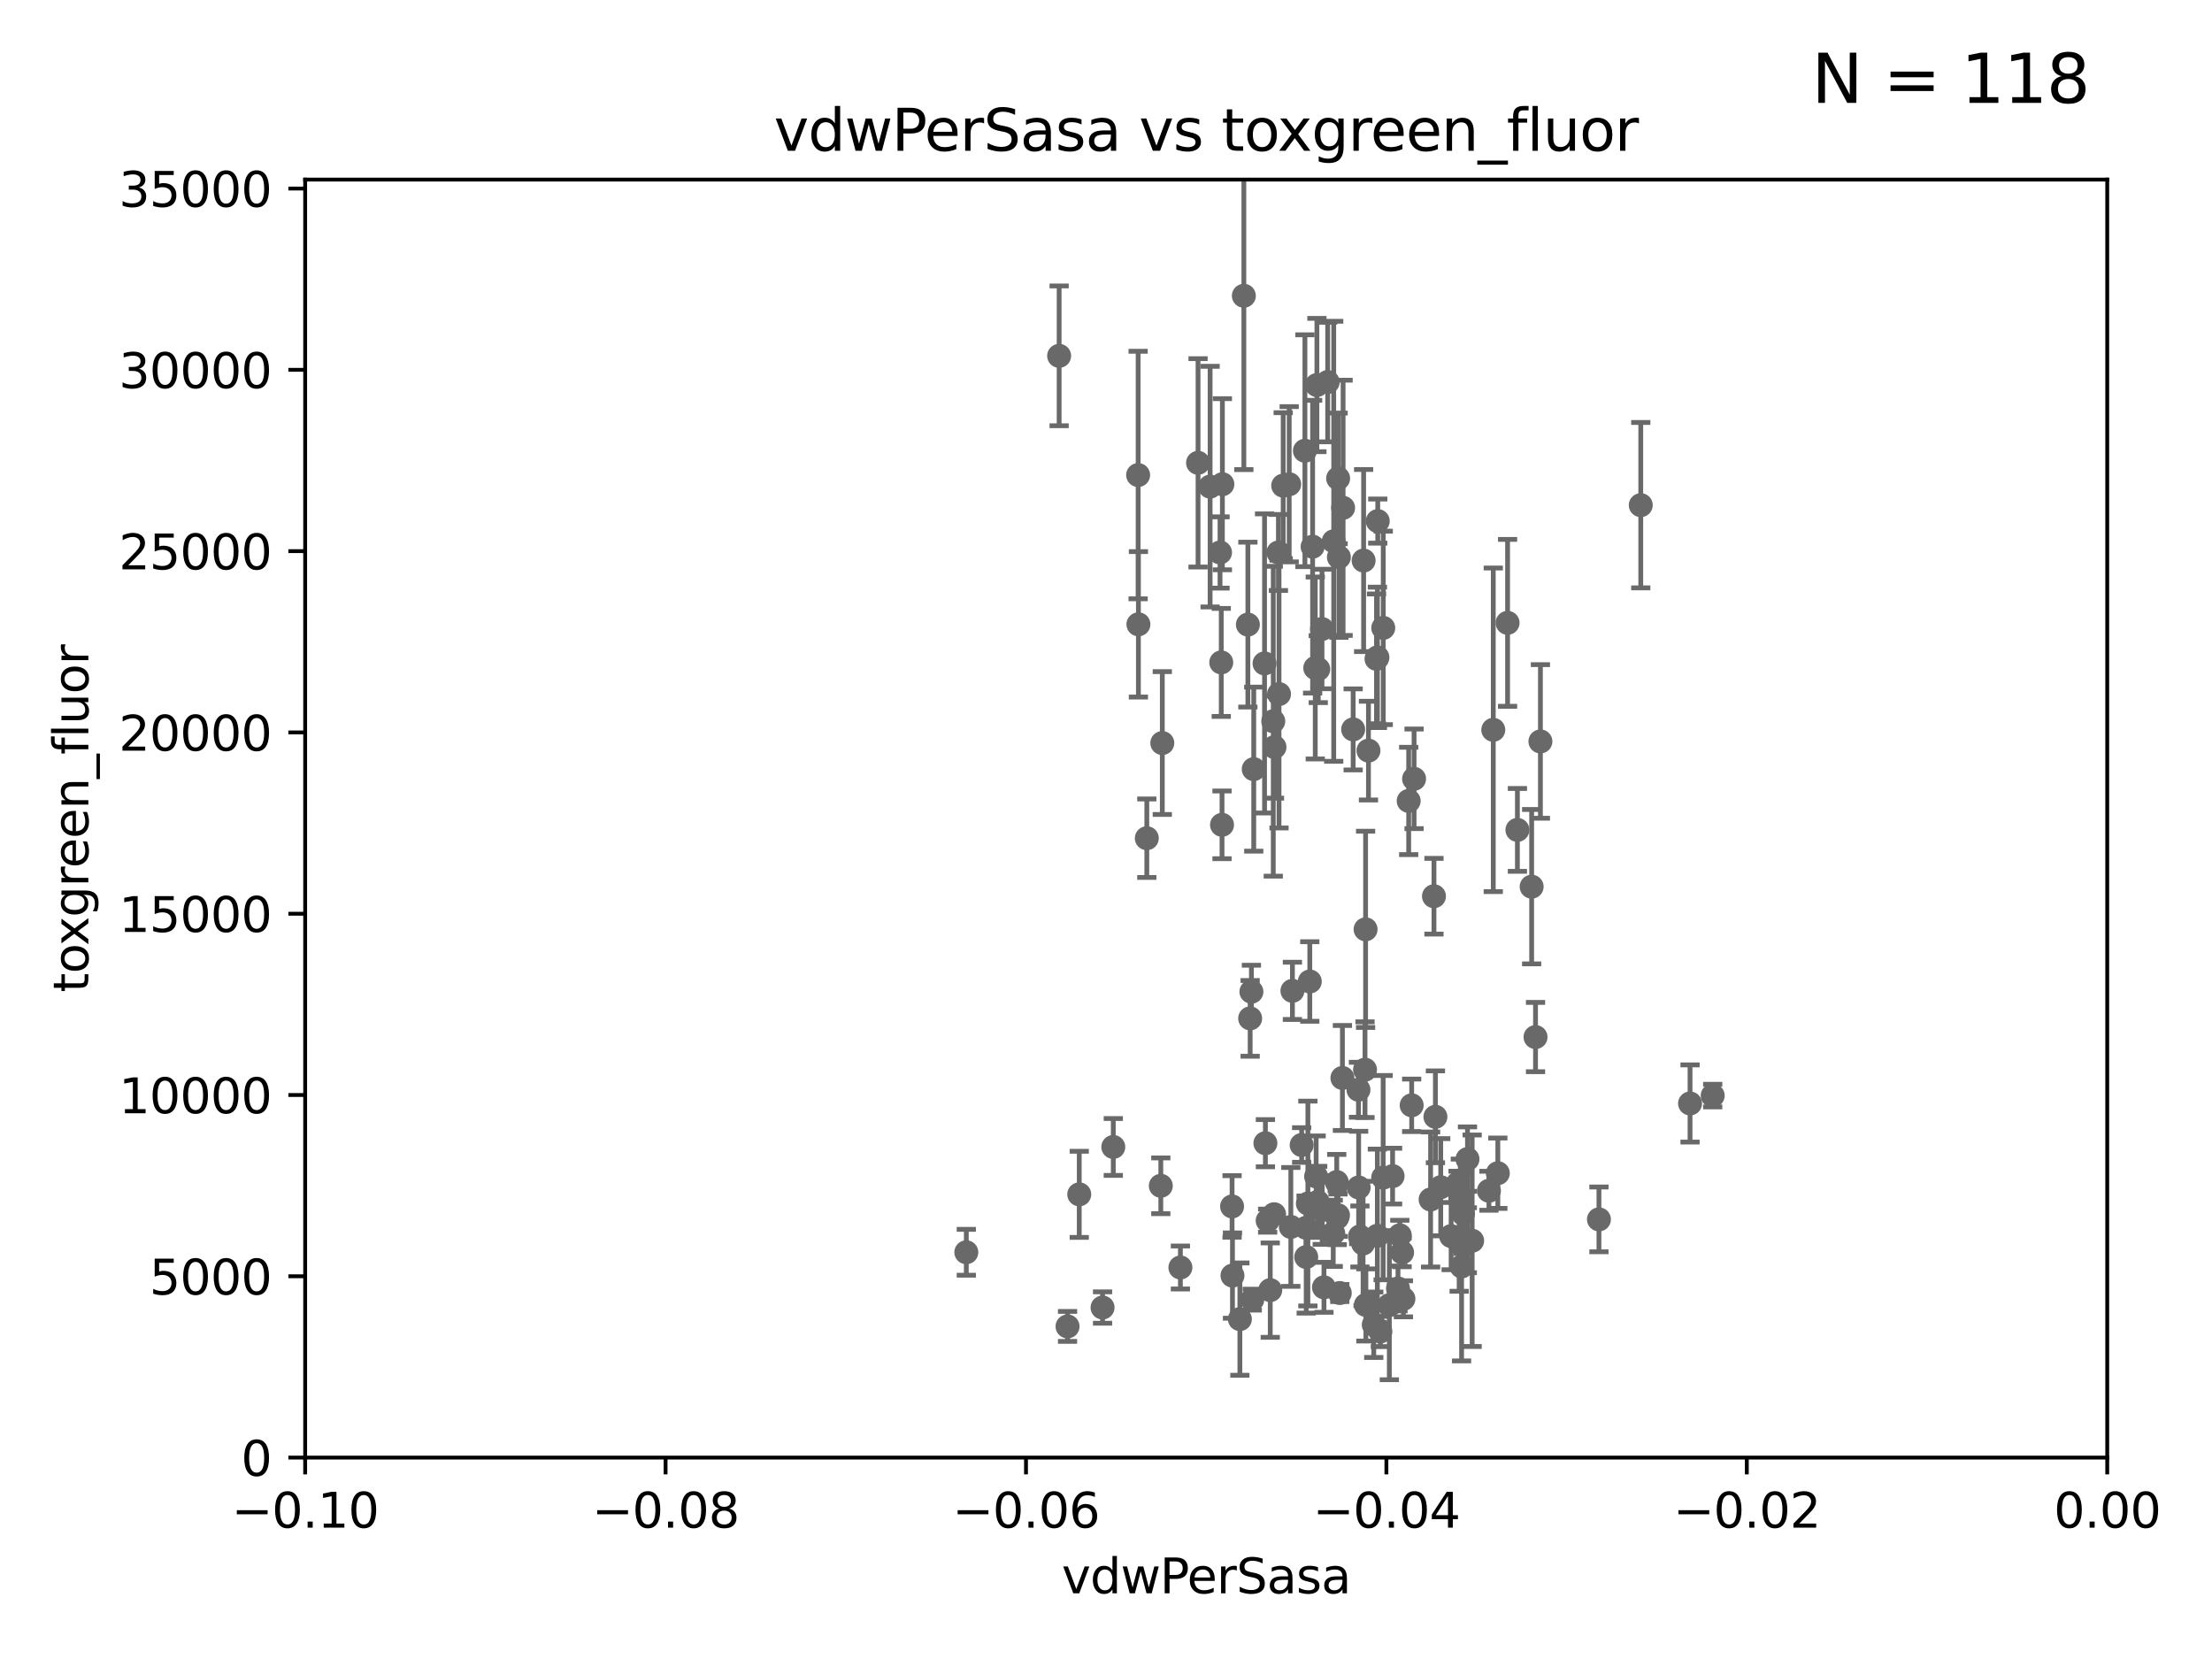 <?xml version="1.0" encoding="utf-8" standalone="no"?>
<!DOCTYPE svg PUBLIC "-//W3C//DTD SVG 1.1//EN"
  "http://www.w3.org/Graphics/SVG/1.1/DTD/svg11.dtd">
<svg xmlns:xlink="http://www.w3.org/1999/xlink" width="460.8pt" height="345.6pt" viewBox="0 0 460.8 345.6" xmlns="http://www.w3.org/2000/svg" version="1.1">
 <defs>
  <style type="text/css">*{stroke-linejoin: round; stroke-linecap: butt}</style>
 </defs>
 <g id="figure_1">
  <g id="patch_1">
   <path d="M 0 345.6 
L 460.8 345.6 
L 460.8 0 
L 0 0 
z
" style="fill: #ffffff"/>
  </g>
  <g id="axes_1">
   <g id="patch_2">
    <path d="M 63.571 303.64 
L 438.975 303.64 
L 438.975 37.411 
L 63.571 37.411 
z
" style="fill: #ffffff"/>
   </g>
   <g id="PathCollection_1">
    <defs>
     <path id="m670feca156" d="M 0 1.118 
C 0.297 1.118 0.581 1 0.791 0.791 
C 1 0.581 1.118 0.297 1.118 0 
C 1.118 -0.297 1 -0.581 0.791 -0.791 
C 0.581 -1 0.297 -1.118 0 -1.118 
C -0.297 -1.118 -0.581 -1 -0.791 -0.791 
C -1 -0.581 -1.118 -0.297 -1.118 0 
C -1.118 0.297 -1 0.581 -0.791 0.791 
C -0.581 1 -0.297 1.118 0 1.118 
z
" style="stroke: #696969"/>
    </defs>
    <g clip-path="url(#pcf1aa81dc9)">
     <use xlink:href="#m670feca156" x="266.318" y="115.09" style="fill: #696969; stroke: #696969"/>
     <use xlink:href="#m670feca156" x="275.806" y="268.169" style="fill: #696969; stroke: #696969"/>
     <use xlink:href="#m670feca156" x="305.666" y="258.358" style="fill: #696969; stroke: #696969"/>
     <use xlink:href="#m670feca156" x="272.079" y="255.775" style="fill: #696969; stroke: #696969"/>
     <use xlink:href="#m670feca156" x="287.559" y="277.375" style="fill: #696969; stroke: #696969"/>
     <use xlink:href="#m670feca156" x="256.663" y="251.323" style="fill: #696969; stroke: #696969"/>
     <use xlink:href="#m670feca156" x="260.869" y="270.746" style="fill: #696969; stroke: #696969"/>
     <use xlink:href="#m670feca156" x="229.684" y="272.382" style="fill: #696969; stroke: #696969"/>
     <use xlink:href="#m670feca156" x="284.358" y="222.83" style="fill: #696969; stroke: #696969"/>
     <use xlink:href="#m670feca156" x="304.475" y="263.833" style="fill: #696969; stroke: #696969"/>
     <use xlink:href="#m670feca156" x="231.919" y="238.934" style="fill: #696969; stroke: #696969"/>
     <use xlink:href="#m670feca156" x="274.5" y="250.369" style="fill: #696969; stroke: #696969"/>
     <use xlink:href="#m670feca156" x="265.246" y="150.246" style="fill: #696969; stroke: #696969"/>
     <use xlink:href="#m670feca156" x="263.606" y="238.149" style="fill: #696969; stroke: #696969"/>
     <use xlink:href="#m670feca156" x="306.676" y="258.47" style="fill: #696969; stroke: #696969"/>
     <use xlink:href="#m670feca156" x="290.102" y="245.005" style="fill: #696969; stroke: #696969"/>
     <use xlink:href="#m670feca156" x="283.033" y="247.376" style="fill: #696969; stroke: #696969"/>
     <use xlink:href="#m670feca156" x="298.022" y="249.877" style="fill: #696969; stroke: #696969"/>
     <use xlink:href="#m670feca156" x="275.442" y="252.069" style="fill: #696969; stroke: #696969"/>
     <use xlink:href="#m670feca156" x="284.478" y="193.597" style="fill: #696969; stroke: #696969"/>
     <use xlink:href="#m670feca156" x="293.454" y="166.847" style="fill: #696969; stroke: #696969"/>
     <use xlink:href="#m670feca156" x="279.101" y="269.359" style="fill: #696969; stroke: #696969"/>
     <use xlink:href="#m670feca156" x="304.776" y="252.825" style="fill: #696969; stroke: #696969"/>
     <use xlink:href="#m670feca156" x="274.176" y="245.077" style="fill: #696969; stroke: #696969"/>
     <use xlink:href="#m670feca156" x="274.619" y="139.395" style="fill: #696969; stroke: #696969"/>
     <use xlink:href="#m670feca156" x="224.827" y="248.804" style="fill: #696969; stroke: #696969"/>
     <use xlink:href="#m670feca156" x="286.752" y="137.251" style="fill: #696969; stroke: #696969"/>
     <use xlink:href="#m670feca156" x="256.747" y="265.728" style="fill: #696969; stroke: #696969"/>
     <use xlink:href="#m670feca156" x="265.419" y="252.947" style="fill: #696969; stroke: #696969"/>
     <use xlink:href="#m670feca156" x="291.606" y="257.342" style="fill: #696969; stroke: #696969"/>
     <use xlink:href="#m670feca156" x="254.41" y="137.993" style="fill: #696969; stroke: #696969"/>
     <use xlink:href="#m670feca156" x="245.899" y="264.042" style="fill: #696969; stroke: #696969"/>
     <use xlink:href="#m670feca156" x="254.569" y="171.827" style="fill: #696969; stroke: #696969"/>
     <use xlink:href="#m670feca156" x="294.077" y="230.255" style="fill: #696969; stroke: #696969"/>
     <use xlink:href="#m670feca156" x="278.729" y="253.148" style="fill: #696969; stroke: #696969"/>
     <use xlink:href="#m670feca156" x="292.357" y="270.567" style="fill: #696969; stroke: #696969"/>
     <use xlink:href="#m670feca156" x="283.953" y="259.045" style="fill: #696969; stroke: #696969"/>
     <use xlink:href="#m670feca156" x="273.993" y="139.15" style="fill: #696969; stroke: #696969"/>
     <use xlink:href="#m670feca156" x="278.569" y="253.655" style="fill: #696969; stroke: #696969"/>
     <use xlink:href="#m670feca156" x="286.18" y="275.967" style="fill: #696969; stroke: #696969"/>
     <use xlink:href="#m670feca156" x="291.228" y="268.409" style="fill: #696969; stroke: #696969"/>
     <use xlink:href="#m670feca156" x="341.801" y="105.234" style="fill: #696969; stroke: #696969"/>
     <use xlink:href="#m670feca156" x="284.539" y="271.847" style="fill: #696969; stroke: #696969"/>
     <use xlink:href="#m670feca156" x="272.109" y="261.862" style="fill: #696969; stroke: #696969"/>
     <use xlink:href="#m670feca156" x="314.057" y="129.752" style="fill: #696969; stroke: #696969"/>
     <use xlink:href="#m670feca156" x="302.298" y="257.5" style="fill: #696969; stroke: #696969"/>
     <use xlink:href="#m670feca156" x="299.023" y="232.65" style="fill: #696969; stroke: #696969"/>
     <use xlink:href="#m670feca156" x="303.97" y="258.72" style="fill: #696969; stroke: #696969"/>
     <use xlink:href="#m670feca156" x="316.104" y="172.883" style="fill: #696969; stroke: #696969"/>
     <use xlink:href="#m670feca156" x="278.467" y="246.235" style="fill: #696969; stroke: #696969"/>
     <use xlink:href="#m670feca156" x="300.13" y="247.319" style="fill: #696969; stroke: #696969"/>
     <use xlink:href="#m670feca156" x="303.74" y="246.485" style="fill: #696969; stroke: #696969"/>
     <use xlink:href="#m670feca156" x="352.067" y="229.873" style="fill: #696969; stroke: #696969"/>
     <use xlink:href="#m670feca156" x="356.787" y="228.234" style="fill: #696969; stroke: #696969"/>
     <use xlink:href="#m670feca156" x="294.577" y="162.243" style="fill: #696969; stroke: #696969"/>
     <use xlink:href="#m670feca156" x="320.897" y="154.457" style="fill: #696969; stroke: #696969"/>
     <use xlink:href="#m670feca156" x="319.879" y="216.039" style="fill: #696969; stroke: #696969"/>
     <use xlink:href="#m670feca156" x="258.291" y="274.795" style="fill: #696969; stroke: #696969"/>
     <use xlink:href="#m670feca156" x="286.929" y="257.429" style="fill: #696969; stroke: #696969"/>
     <use xlink:href="#m670feca156" x="312.025" y="244.401" style="fill: #696969; stroke: #696969"/>
     <use xlink:href="#m670feca156" x="268.905" y="255.591" style="fill: #696969; stroke: #696969"/>
     <use xlink:href="#m670feca156" x="260.43" y="212.147" style="fill: #696969; stroke: #696969"/>
     <use xlink:href="#m670feca156" x="333.089" y="254.022" style="fill: #696969; stroke: #696969"/>
     <use xlink:href="#m670feca156" x="285.076" y="156.366" style="fill: #696969; stroke: #696969"/>
     <use xlink:href="#m670feca156" x="264.616" y="268.756" style="fill: #696969; stroke: #696969"/>
     <use xlink:href="#m670feca156" x="272.455" y="250.721" style="fill: #696969; stroke: #696969"/>
     <use xlink:href="#m670feca156" x="311.077" y="152.035" style="fill: #696969; stroke: #696969"/>
     <use xlink:href="#m670feca156" x="283.296" y="257.576" style="fill: #696969; stroke: #696969"/>
     <use xlink:href="#m670feca156" x="310.174" y="248.058" style="fill: #696969; stroke: #696969"/>
     <use xlink:href="#m670feca156" x="288.157" y="130.801" style="fill: #696969; stroke: #696969"/>
     <use xlink:href="#m670feca156" x="289.425" y="271.896" style="fill: #696969; stroke: #696969"/>
     <use xlink:href="#m670feca156" x="277.739" y="256.929" style="fill: #696969; stroke: #696969"/>
     <use xlink:href="#m670feca156" x="279.65" y="224.561" style="fill: #696969; stroke: #696969"/>
     <use xlink:href="#m670feca156" x="305.704" y="241.464" style="fill: #696969; stroke: #696969"/>
     <use xlink:href="#m670feca156" x="264.075" y="254.285" style="fill: #696969; stroke: #696969"/>
     <use xlink:href="#m670feca156" x="298.722" y="186.7" style="fill: #696969; stroke: #696969"/>
     <use xlink:href="#m670feca156" x="271.838" y="93.895" style="fill: #696969; stroke: #696969"/>
     <use xlink:href="#m670feca156" x="319.07" y="184.712" style="fill: #696969; stroke: #696969"/>
     <use xlink:href="#m670feca156" x="304.21" y="249.638" style="fill: #696969; stroke: #696969"/>
     <use xlink:href="#m670feca156" x="269.235" y="206.41" style="fill: #696969; stroke: #696969"/>
     <use xlink:href="#m670feca156" x="278.917" y="116.067" style="fill: #696969; stroke: #696969"/>
     <use xlink:href="#m670feca156" x="272.853" y="204.462" style="fill: #696969; stroke: #696969"/>
     <use xlink:href="#m670feca156" x="265.497" y="155.635" style="fill: #696969; stroke: #696969"/>
     <use xlink:href="#m670feca156" x="242.128" y="154.79" style="fill: #696969; stroke: #696969"/>
     <use xlink:href="#m670feca156" x="282.994" y="227.018" style="fill: #696969; stroke: #696969"/>
     <use xlink:href="#m670feca156" x="268.562" y="100.88" style="fill: #696969; stroke: #696969"/>
     <use xlink:href="#m670feca156" x="237.152" y="130.059" style="fill: #696969; stroke: #696969"/>
     <use xlink:href="#m670feca156" x="287.011" y="108.552" style="fill: #696969; stroke: #696969"/>
     <use xlink:href="#m670feca156" x="279.792" y="105.788" style="fill: #696969; stroke: #696969"/>
     <use xlink:href="#m670feca156" x="254.646" y="100.872" style="fill: #696969; stroke: #696969"/>
     <use xlink:href="#m670feca156" x="222.39" y="276.318" style="fill: #696969; stroke: #696969"/>
     <use xlink:href="#m670feca156" x="259.956" y="130.114" style="fill: #696969; stroke: #696969"/>
     <use xlink:href="#m670feca156" x="288.137" y="245.325" style="fill: #696969; stroke: #696969"/>
     <use xlink:href="#m670feca156" x="238.903" y="174.616" style="fill: #696969; stroke: #696969"/>
     <use xlink:href="#m670feca156" x="271.159" y="238.523" style="fill: #696969; stroke: #696969"/>
     <use xlink:href="#m670feca156" x="273.44" y="113.883" style="fill: #696969; stroke: #696969"/>
     <use xlink:href="#m670feca156" x="263.429" y="138.203" style="fill: #696969; stroke: #696969"/>
     <use xlink:href="#m670feca156" x="292.082" y="260.914" style="fill: #696969; stroke: #696969"/>
     <use xlink:href="#m670feca156" x="278.755" y="99.654" style="fill: #696969; stroke: #696969"/>
     <use xlink:href="#m670feca156" x="259.118" y="61.614" style="fill: #696969; stroke: #696969"/>
     <use xlink:href="#m670feca156" x="260.693" y="206.592" style="fill: #696969; stroke: #696969"/>
     <use xlink:href="#m670feca156" x="237.093" y="98.96" style="fill: #696969; stroke: #696969"/>
     <use xlink:href="#m670feca156" x="266.443" y="144.591" style="fill: #696969; stroke: #696969"/>
     <use xlink:href="#m670feca156" x="276.581" y="79.585" style="fill: #696969; stroke: #696969"/>
     <use xlink:href="#m670feca156" x="277.837" y="112.761" style="fill: #696969; stroke: #696969"/>
     <use xlink:href="#m670feca156" x="275.395" y="131.033" style="fill: #696969; stroke: #696969"/>
     <use xlink:href="#m670feca156" x="220.637" y="74.129" style="fill: #696969; stroke: #696969"/>
     <use xlink:href="#m670feca156" x="249.576" y="96.415" style="fill: #696969; stroke: #696969"/>
     <use xlink:href="#m670feca156" x="284.069" y="116.772" style="fill: #696969; stroke: #696969"/>
     <use xlink:href="#m670feca156" x="261.177" y="160.224" style="fill: #696969; stroke: #696969"/>
     <use xlink:href="#m670feca156" x="254.155" y="115.091" style="fill: #696969; stroke: #696969"/>
     <use xlink:href="#m670feca156" x="274.335" y="80.209" style="fill: #696969; stroke: #696969"/>
     <use xlink:href="#m670feca156" x="281.888" y="151.945" style="fill: #696969; stroke: #696969"/>
     <use xlink:href="#m670feca156" x="267.313" y="101.166" style="fill: #696969; stroke: #696969"/>
     <use xlink:href="#m670feca156" x="252.089" y="101.372" style="fill: #696969; stroke: #696969"/>
     <use xlink:href="#m670feca156" x="201.3" y="260.87" style="fill: #696969; stroke: #696969"/>
     <use xlink:href="#m670feca156" x="241.819" y="247.024" style="fill: #696969; stroke: #696969"/>
     <use xlink:href="#m670feca156" x="286.941" y="136.942" style="fill: #696969; stroke: #696969"/>
    </g>
   </g>
   <g id="matplotlib.axis_1">
    <g id="xtick_1">
     <g id="line2d_1">
      <defs>
       <path id="mac379281ef" d="M 0 0 
L 0 3.5 
" style="stroke: #000000; stroke-width: 0.8"/>
      </defs>
      <g>
       <use xlink:href="#mac379281ef" x="63.571" y="303.64" style="stroke: #000000; stroke-width: 0.8"/>
      </g>
     </g>
     <g id="text_1">
      <!-- −0.10 -->
      <g transform="translate(48.249 318.238)scale(0.1 -0.1)">
       <defs>
        <path id="DejaVuSans-2212" d="M 678 2272 
L 4684 2272 
L 4684 1741 
L 678 1741 
L 678 2272 
z
" transform="scale(0.016)"/>
        <path id="DejaVuSans-30" d="M 2034 4250 
Q 1547 4250 1301 3770 
Q 1056 3291 1056 2328 
Q 1056 1369 1301 889 
Q 1547 409 2034 409 
Q 2525 409 2770 889 
Q 3016 1369 3016 2328 
Q 3016 3291 2770 3770 
Q 2525 4250 2034 4250 
z
M 2034 4750 
Q 2819 4750 3233 4129 
Q 3647 3509 3647 2328 
Q 3647 1150 3233 529 
Q 2819 -91 2034 -91 
Q 1250 -91 836 529 
Q 422 1150 422 2328 
Q 422 3509 836 4129 
Q 1250 4750 2034 4750 
z
" transform="scale(0.016)"/>
        <path id="DejaVuSans-2e" d="M 684 794 
L 1344 794 
L 1344 0 
L 684 0 
L 684 794 
z
" transform="scale(0.016)"/>
        <path id="DejaVuSans-31" d="M 794 531 
L 1825 531 
L 1825 4091 
L 703 3866 
L 703 4441 
L 1819 4666 
L 2450 4666 
L 2450 531 
L 3481 531 
L 3481 0 
L 794 0 
L 794 531 
z
" transform="scale(0.016)"/>
       </defs>
       <use xlink:href="#DejaVuSans-2212"/>
       <use xlink:href="#DejaVuSans-30" x="83.789"/>
       <use xlink:href="#DejaVuSans-2e" x="147.412"/>
       <use xlink:href="#DejaVuSans-31" x="179.199"/>
       <use xlink:href="#DejaVuSans-30" x="242.822"/>
      </g>
     </g>
    </g>
    <g id="xtick_2">
     <g id="line2d_2">
      <g>
       <use xlink:href="#mac379281ef" x="138.652" y="303.64" style="stroke: #000000; stroke-width: 0.8"/>
      </g>
     </g>
     <g id="text_2">
      <!-- −0.08 -->
      <g transform="translate(123.329 318.238)scale(0.1 -0.1)">
       <defs>
        <path id="DejaVuSans-38" d="M 2034 2216 
Q 1584 2216 1326 1975 
Q 1069 1734 1069 1313 
Q 1069 891 1326 650 
Q 1584 409 2034 409 
Q 2484 409 2743 651 
Q 3003 894 3003 1313 
Q 3003 1734 2745 1975 
Q 2488 2216 2034 2216 
z
M 1403 2484 
Q 997 2584 770 2862 
Q 544 3141 544 3541 
Q 544 4100 942 4425 
Q 1341 4750 2034 4750 
Q 2731 4750 3128 4425 
Q 3525 4100 3525 3541 
Q 3525 3141 3298 2862 
Q 3072 2584 2669 2484 
Q 3125 2378 3379 2068 
Q 3634 1759 3634 1313 
Q 3634 634 3220 271 
Q 2806 -91 2034 -91 
Q 1263 -91 848 271 
Q 434 634 434 1313 
Q 434 1759 690 2068 
Q 947 2378 1403 2484 
z
M 1172 3481 
Q 1172 3119 1398 2916 
Q 1625 2713 2034 2713 
Q 2441 2713 2670 2916 
Q 2900 3119 2900 3481 
Q 2900 3844 2670 4047 
Q 2441 4250 2034 4250 
Q 1625 4250 1398 4047 
Q 1172 3844 1172 3481 
z
" transform="scale(0.016)"/>
       </defs>
       <use xlink:href="#DejaVuSans-2212"/>
       <use xlink:href="#DejaVuSans-30" x="83.789"/>
       <use xlink:href="#DejaVuSans-2e" x="147.412"/>
       <use xlink:href="#DejaVuSans-30" x="179.199"/>
       <use xlink:href="#DejaVuSans-38" x="242.822"/>
      </g>
     </g>
    </g>
    <g id="xtick_3">
     <g id="line2d_3">
      <g>
       <use xlink:href="#mac379281ef" x="213.733" y="303.64" style="stroke: #000000; stroke-width: 0.8"/>
      </g>
     </g>
     <g id="text_3">
      <!-- −0.06 -->
      <g transform="translate(198.41 318.238)scale(0.1 -0.1)">
       <defs>
        <path id="DejaVuSans-36" d="M 2113 2584 
Q 1688 2584 1439 2293 
Q 1191 2003 1191 1497 
Q 1191 994 1439 701 
Q 1688 409 2113 409 
Q 2538 409 2786 701 
Q 3034 994 3034 1497 
Q 3034 2003 2786 2293 
Q 2538 2584 2113 2584 
z
M 3366 4563 
L 3366 3988 
Q 3128 4100 2886 4159 
Q 2644 4219 2406 4219 
Q 1781 4219 1451 3797 
Q 1122 3375 1075 2522 
Q 1259 2794 1537 2939 
Q 1816 3084 2150 3084 
Q 2853 3084 3261 2657 
Q 3669 2231 3669 1497 
Q 3669 778 3244 343 
Q 2819 -91 2113 -91 
Q 1303 -91 875 529 
Q 447 1150 447 2328 
Q 447 3434 972 4092 
Q 1497 4750 2381 4750 
Q 2619 4750 2861 4703 
Q 3103 4656 3366 4563 
z
" transform="scale(0.016)"/>
       </defs>
       <use xlink:href="#DejaVuSans-2212"/>
       <use xlink:href="#DejaVuSans-30" x="83.789"/>
       <use xlink:href="#DejaVuSans-2e" x="147.412"/>
       <use xlink:href="#DejaVuSans-30" x="179.199"/>
       <use xlink:href="#DejaVuSans-36" x="242.822"/>
      </g>
     </g>
    </g>
    <g id="xtick_4">
     <g id="line2d_4">
      <g>
       <use xlink:href="#mac379281ef" x="288.813" y="303.64" style="stroke: #000000; stroke-width: 0.8"/>
      </g>
     </g>
     <g id="text_4">
      <!-- −0.04 -->
      <g transform="translate(273.491 318.238)scale(0.1 -0.1)">
       <defs>
        <path id="DejaVuSans-34" d="M 2419 4116 
L 825 1625 
L 2419 1625 
L 2419 4116 
z
M 2253 4666 
L 3047 4666 
L 3047 1625 
L 3713 1625 
L 3713 1100 
L 3047 1100 
L 3047 0 
L 2419 0 
L 2419 1100 
L 313 1100 
L 313 1709 
L 2253 4666 
z
" transform="scale(0.016)"/>
       </defs>
       <use xlink:href="#DejaVuSans-2212"/>
       <use xlink:href="#DejaVuSans-30" x="83.789"/>
       <use xlink:href="#DejaVuSans-2e" x="147.412"/>
       <use xlink:href="#DejaVuSans-30" x="179.199"/>
       <use xlink:href="#DejaVuSans-34" x="242.822"/>
      </g>
     </g>
    </g>
    <g id="xtick_5">
     <g id="line2d_5">
      <g>
       <use xlink:href="#mac379281ef" x="363.894" y="303.64" style="stroke: #000000; stroke-width: 0.8"/>
      </g>
     </g>
     <g id="text_5">
      <!-- −0.02 -->
      <g transform="translate(348.572 318.238)scale(0.1 -0.1)">
       <defs>
        <path id="DejaVuSans-32" d="M 1228 531 
L 3431 531 
L 3431 0 
L 469 0 
L 469 531 
Q 828 903 1448 1529 
Q 2069 2156 2228 2338 
Q 2531 2678 2651 2914 
Q 2772 3150 2772 3378 
Q 2772 3750 2511 3984 
Q 2250 4219 1831 4219 
Q 1534 4219 1204 4116 
Q 875 4013 500 3803 
L 500 4441 
Q 881 4594 1212 4672 
Q 1544 4750 1819 4750 
Q 2544 4750 2975 4387 
Q 3406 4025 3406 3419 
Q 3406 3131 3298 2873 
Q 3191 2616 2906 2266 
Q 2828 2175 2409 1742 
Q 1991 1309 1228 531 
z
" transform="scale(0.016)"/>
       </defs>
       <use xlink:href="#DejaVuSans-2212"/>
       <use xlink:href="#DejaVuSans-30" x="83.789"/>
       <use xlink:href="#DejaVuSans-2e" x="147.412"/>
       <use xlink:href="#DejaVuSans-30" x="179.199"/>
       <use xlink:href="#DejaVuSans-32" x="242.822"/>
      </g>
     </g>
    </g>
    <g id="xtick_6">
     <g id="line2d_6">
      <g>
       <use xlink:href="#mac379281ef" x="438.975" y="303.64" style="stroke: #000000; stroke-width: 0.8"/>
      </g>
     </g>
     <g id="text_6">
      <!-- 0.00 -->
      <g transform="translate(427.842 318.238)scale(0.1 -0.1)">
       <use xlink:href="#DejaVuSans-30"/>
       <use xlink:href="#DejaVuSans-2e" x="63.623"/>
       <use xlink:href="#DejaVuSans-30" x="95.41"/>
       <use xlink:href="#DejaVuSans-30" x="159.033"/>
      </g>
     </g>
    </g>
    <g id="text_7">
     <!-- vdwPerSasa -->
     <g transform="translate(221.178 331.917)scale(0.1 -0.1)">
      <defs>
       <path id="DejaVuSans-76" d="M 191 3500 
L 800 3500 
L 1894 563 
L 2988 3500 
L 3597 3500 
L 2284 0 
L 1503 0 
L 191 3500 
z
" transform="scale(0.016)"/>
       <path id="DejaVuSans-64" d="M 2906 2969 
L 2906 4863 
L 3481 4863 
L 3481 0 
L 2906 0 
L 2906 525 
Q 2725 213 2448 61 
Q 2172 -91 1784 -91 
Q 1150 -91 751 415 
Q 353 922 353 1747 
Q 353 2572 751 3078 
Q 1150 3584 1784 3584 
Q 2172 3584 2448 3432 
Q 2725 3281 2906 2969 
z
M 947 1747 
Q 947 1113 1208 752 
Q 1469 391 1925 391 
Q 2381 391 2643 752 
Q 2906 1113 2906 1747 
Q 2906 2381 2643 2742 
Q 2381 3103 1925 3103 
Q 1469 3103 1208 2742 
Q 947 2381 947 1747 
z
" transform="scale(0.016)"/>
       <path id="DejaVuSans-77" d="M 269 3500 
L 844 3500 
L 1563 769 
L 2278 3500 
L 2956 3500 
L 3675 769 
L 4391 3500 
L 4966 3500 
L 4050 0 
L 3372 0 
L 2619 2869 
L 1863 0 
L 1184 0 
L 269 3500 
z
" transform="scale(0.016)"/>
       <path id="DejaVuSans-50" d="M 1259 4147 
L 1259 2394 
L 2053 2394 
Q 2494 2394 2734 2622 
Q 2975 2850 2975 3272 
Q 2975 3691 2734 3919 
Q 2494 4147 2053 4147 
L 1259 4147 
z
M 628 4666 
L 2053 4666 
Q 2838 4666 3239 4311 
Q 3641 3956 3641 3272 
Q 3641 2581 3239 2228 
Q 2838 1875 2053 1875 
L 1259 1875 
L 1259 0 
L 628 0 
L 628 4666 
z
" transform="scale(0.016)"/>
       <path id="DejaVuSans-65" d="M 3597 1894 
L 3597 1613 
L 953 1613 
Q 991 1019 1311 708 
Q 1631 397 2203 397 
Q 2534 397 2845 478 
Q 3156 559 3463 722 
L 3463 178 
Q 3153 47 2828 -22 
Q 2503 -91 2169 -91 
Q 1331 -91 842 396 
Q 353 884 353 1716 
Q 353 2575 817 3079 
Q 1281 3584 2069 3584 
Q 2775 3584 3186 3129 
Q 3597 2675 3597 1894 
z
M 3022 2063 
Q 3016 2534 2758 2815 
Q 2500 3097 2075 3097 
Q 1594 3097 1305 2825 
Q 1016 2553 972 2059 
L 3022 2063 
z
" transform="scale(0.016)"/>
       <path id="DejaVuSans-72" d="M 2631 2963 
Q 2534 3019 2420 3045 
Q 2306 3072 2169 3072 
Q 1681 3072 1420 2755 
Q 1159 2438 1159 1844 
L 1159 0 
L 581 0 
L 581 3500 
L 1159 3500 
L 1159 2956 
Q 1341 3275 1631 3429 
Q 1922 3584 2338 3584 
Q 2397 3584 2469 3576 
Q 2541 3569 2628 3553 
L 2631 2963 
z
" transform="scale(0.016)"/>
       <path id="DejaVuSans-53" d="M 3425 4513 
L 3425 3897 
Q 3066 4069 2747 4153 
Q 2428 4238 2131 4238 
Q 1616 4238 1336 4038 
Q 1056 3838 1056 3469 
Q 1056 3159 1242 3001 
Q 1428 2844 1947 2747 
L 2328 2669 
Q 3034 2534 3370 2195 
Q 3706 1856 3706 1288 
Q 3706 609 3251 259 
Q 2797 -91 1919 -91 
Q 1588 -91 1214 -16 
Q 841 59 441 206 
L 441 856 
Q 825 641 1194 531 
Q 1563 422 1919 422 
Q 2459 422 2753 634 
Q 3047 847 3047 1241 
Q 3047 1584 2836 1778 
Q 2625 1972 2144 2069 
L 1759 2144 
Q 1053 2284 737 2584 
Q 422 2884 422 3419 
Q 422 4038 858 4394 
Q 1294 4750 2059 4750 
Q 2388 4750 2728 4690 
Q 3069 4631 3425 4513 
z
" transform="scale(0.016)"/>
       <path id="DejaVuSans-61" d="M 2194 1759 
Q 1497 1759 1228 1600 
Q 959 1441 959 1056 
Q 959 750 1161 570 
Q 1363 391 1709 391 
Q 2188 391 2477 730 
Q 2766 1069 2766 1631 
L 2766 1759 
L 2194 1759 
z
M 3341 1997 
L 3341 0 
L 2766 0 
L 2766 531 
Q 2569 213 2275 61 
Q 1981 -91 1556 -91 
Q 1019 -91 701 211 
Q 384 513 384 1019 
Q 384 1609 779 1909 
Q 1175 2209 1959 2209 
L 2766 2209 
L 2766 2266 
Q 2766 2663 2505 2880 
Q 2244 3097 1772 3097 
Q 1472 3097 1187 3025 
Q 903 2953 641 2809 
L 641 3341 
Q 956 3463 1253 3523 
Q 1550 3584 1831 3584 
Q 2591 3584 2966 3190 
Q 3341 2797 3341 1997 
z
" transform="scale(0.016)"/>
       <path id="DejaVuSans-73" d="M 2834 3397 
L 2834 2853 
Q 2591 2978 2328 3040 
Q 2066 3103 1784 3103 
Q 1356 3103 1142 2972 
Q 928 2841 928 2578 
Q 928 2378 1081 2264 
Q 1234 2150 1697 2047 
L 1894 2003 
Q 2506 1872 2764 1633 
Q 3022 1394 3022 966 
Q 3022 478 2636 193 
Q 2250 -91 1575 -91 
Q 1294 -91 989 -36 
Q 684 19 347 128 
L 347 722 
Q 666 556 975 473 
Q 1284 391 1588 391 
Q 1994 391 2212 530 
Q 2431 669 2431 922 
Q 2431 1156 2273 1281 
Q 2116 1406 1581 1522 
L 1381 1569 
Q 847 1681 609 1914 
Q 372 2147 372 2553 
Q 372 3047 722 3315 
Q 1072 3584 1716 3584 
Q 2034 3584 2315 3537 
Q 2597 3491 2834 3397 
z
" transform="scale(0.016)"/>
      </defs>
      <use xlink:href="#DejaVuSans-76"/>
      <use xlink:href="#DejaVuSans-64" x="59.18"/>
      <use xlink:href="#DejaVuSans-77" x="122.656"/>
      <use xlink:href="#DejaVuSans-50" x="204.443"/>
      <use xlink:href="#DejaVuSans-65" x="261.121"/>
      <use xlink:href="#DejaVuSans-72" x="322.645"/>
      <use xlink:href="#DejaVuSans-53" x="363.758"/>
      <use xlink:href="#DejaVuSans-61" x="427.234"/>
      <use xlink:href="#DejaVuSans-73" x="488.514"/>
      <use xlink:href="#DejaVuSans-61" x="540.613"/>
     </g>
    </g>
   </g>
   <g id="matplotlib.axis_2">
    <g id="ytick_1">
     <g id="line2d_7">
      <defs>
       <path id="mfb1a14aae5" d="M 0 0 
L -3.5 0 
" style="stroke: #000000; stroke-width: 0.8"/>
      </defs>
      <g>
       <use xlink:href="#mfb1a14aae5" x="63.571" y="303.64" style="stroke: #000000; stroke-width: 0.8"/>
      </g>
     </g>
     <g id="text_8">
      <!-- 0 -->
      <g transform="translate(50.209 307.439)scale(0.1 -0.1)">
       <use xlink:href="#DejaVuSans-30"/>
      </g>
     </g>
    </g>
    <g id="ytick_2">
     <g id="line2d_8">
      <g>
       <use xlink:href="#mfb1a14aae5" x="63.571" y="265.874" style="stroke: #000000; stroke-width: 0.8"/>
      </g>
     </g>
     <g id="text_9">
      <!-- 5000 -->
      <g transform="translate(31.121 269.673)scale(0.1 -0.1)">
       <defs>
        <path id="DejaVuSans-35" d="M 691 4666 
L 3169 4666 
L 3169 4134 
L 1269 4134 
L 1269 2991 
Q 1406 3038 1543 3061 
Q 1681 3084 1819 3084 
Q 2600 3084 3056 2656 
Q 3513 2228 3513 1497 
Q 3513 744 3044 326 
Q 2575 -91 1722 -91 
Q 1428 -91 1123 -41 
Q 819 9 494 109 
L 494 744 
Q 775 591 1075 516 
Q 1375 441 1709 441 
Q 2250 441 2565 725 
Q 2881 1009 2881 1497 
Q 2881 1984 2565 2268 
Q 2250 2553 1709 2553 
Q 1456 2553 1204 2497 
Q 953 2441 691 2322 
L 691 4666 
z
" transform="scale(0.016)"/>
       </defs>
       <use xlink:href="#DejaVuSans-35"/>
       <use xlink:href="#DejaVuSans-30" x="63.623"/>
       <use xlink:href="#DejaVuSans-30" x="127.246"/>
       <use xlink:href="#DejaVuSans-30" x="190.869"/>
      </g>
     </g>
    </g>
    <g id="ytick_3">
     <g id="line2d_9">
      <g>
       <use xlink:href="#mfb1a14aae5" x="63.571" y="228.108" style="stroke: #000000; stroke-width: 0.8"/>
      </g>
     </g>
     <g id="text_10">
      <!-- 10000 -->
      <g transform="translate(24.759 231.907)scale(0.1 -0.1)">
       <use xlink:href="#DejaVuSans-31"/>
       <use xlink:href="#DejaVuSans-30" x="63.623"/>
       <use xlink:href="#DejaVuSans-30" x="127.246"/>
       <use xlink:href="#DejaVuSans-30" x="190.869"/>
       <use xlink:href="#DejaVuSans-30" x="254.492"/>
      </g>
     </g>
    </g>
    <g id="ytick_4">
     <g id="line2d_10">
      <g>
       <use xlink:href="#mfb1a14aae5" x="63.571" y="190.342" style="stroke: #000000; stroke-width: 0.8"/>
      </g>
     </g>
     <g id="text_11">
      <!-- 15000 -->
      <g transform="translate(24.759 194.141)scale(0.1 -0.1)">
       <use xlink:href="#DejaVuSans-31"/>
       <use xlink:href="#DejaVuSans-35" x="63.623"/>
       <use xlink:href="#DejaVuSans-30" x="127.246"/>
       <use xlink:href="#DejaVuSans-30" x="190.869"/>
       <use xlink:href="#DejaVuSans-30" x="254.492"/>
      </g>
     </g>
    </g>
    <g id="ytick_5">
     <g id="line2d_11">
      <g>
       <use xlink:href="#mfb1a14aae5" x="63.571" y="152.576" style="stroke: #000000; stroke-width: 0.8"/>
      </g>
     </g>
     <g id="text_12">
      <!-- 20000 -->
      <g transform="translate(24.759 156.375)scale(0.1 -0.1)">
       <use xlink:href="#DejaVuSans-32"/>
       <use xlink:href="#DejaVuSans-30" x="63.623"/>
       <use xlink:href="#DejaVuSans-30" x="127.246"/>
       <use xlink:href="#DejaVuSans-30" x="190.869"/>
       <use xlink:href="#DejaVuSans-30" x="254.492"/>
      </g>
     </g>
    </g>
    <g id="ytick_6">
     <g id="line2d_12">
      <g>
       <use xlink:href="#mfb1a14aae5" x="63.571" y="114.81" style="stroke: #000000; stroke-width: 0.8"/>
      </g>
     </g>
     <g id="text_13">
      <!-- 25000 -->
      <g transform="translate(24.759 118.609)scale(0.1 -0.1)">
       <use xlink:href="#DejaVuSans-32"/>
       <use xlink:href="#DejaVuSans-35" x="63.623"/>
       <use xlink:href="#DejaVuSans-30" x="127.246"/>
       <use xlink:href="#DejaVuSans-30" x="190.869"/>
       <use xlink:href="#DejaVuSans-30" x="254.492"/>
      </g>
     </g>
    </g>
    <g id="ytick_7">
     <g id="line2d_13">
      <g>
       <use xlink:href="#mfb1a14aae5" x="63.571" y="77.044" style="stroke: #000000; stroke-width: 0.8"/>
      </g>
     </g>
     <g id="text_14">
      <!-- 30000 -->
      <g transform="translate(24.759 80.844)scale(0.1 -0.1)">
       <defs>
        <path id="DejaVuSans-33" d="M 2597 2516 
Q 3050 2419 3304 2112 
Q 3559 1806 3559 1356 
Q 3559 666 3084 287 
Q 2609 -91 1734 -91 
Q 1441 -91 1130 -33 
Q 819 25 488 141 
L 488 750 
Q 750 597 1062 519 
Q 1375 441 1716 441 
Q 2309 441 2620 675 
Q 2931 909 2931 1356 
Q 2931 1769 2642 2001 
Q 2353 2234 1838 2234 
L 1294 2234 
L 1294 2753 
L 1863 2753 
Q 2328 2753 2575 2939 
Q 2822 3125 2822 3475 
Q 2822 3834 2567 4026 
Q 2313 4219 1838 4219 
Q 1578 4219 1281 4162 
Q 984 4106 628 3988 
L 628 4550 
Q 988 4650 1302 4700 
Q 1616 4750 1894 4750 
Q 2613 4750 3031 4423 
Q 3450 4097 3450 3541 
Q 3450 3153 3228 2886 
Q 3006 2619 2597 2516 
z
" transform="scale(0.016)"/>
       </defs>
       <use xlink:href="#DejaVuSans-33"/>
       <use xlink:href="#DejaVuSans-30" x="63.623"/>
       <use xlink:href="#DejaVuSans-30" x="127.246"/>
       <use xlink:href="#DejaVuSans-30" x="190.869"/>
       <use xlink:href="#DejaVuSans-30" x="254.492"/>
      </g>
     </g>
    </g>
    <g id="ytick_8">
     <g id="line2d_14">
      <g>
       <use xlink:href="#mfb1a14aae5" x="63.571" y="39.278" style="stroke: #000000; stroke-width: 0.8"/>
      </g>
     </g>
     <g id="text_15">
      <!-- 35000 -->
      <g transform="translate(24.759 43.078)scale(0.1 -0.1)">
       <use xlink:href="#DejaVuSans-33"/>
       <use xlink:href="#DejaVuSans-35" x="63.623"/>
       <use xlink:href="#DejaVuSans-30" x="127.246"/>
       <use xlink:href="#DejaVuSans-30" x="190.869"/>
       <use xlink:href="#DejaVuSans-30" x="254.492"/>
      </g>
     </g>
    </g>
    <g id="text_16">
     <!-- toxgreen_fluor -->
     <g transform="translate(18.401 206.72)rotate(-90)scale(0.1 -0.1)">
      <defs>
       <path id="DejaVuSans-74" d="M 1172 4494 
L 1172 3500 
L 2356 3500 
L 2356 3053 
L 1172 3053 
L 1172 1153 
Q 1172 725 1289 603 
Q 1406 481 1766 481 
L 2356 481 
L 2356 0 
L 1766 0 
Q 1100 0 847 248 
Q 594 497 594 1153 
L 594 3053 
L 172 3053 
L 172 3500 
L 594 3500 
L 594 4494 
L 1172 4494 
z
" transform="scale(0.016)"/>
       <path id="DejaVuSans-6f" d="M 1959 3097 
Q 1497 3097 1228 2736 
Q 959 2375 959 1747 
Q 959 1119 1226 758 
Q 1494 397 1959 397 
Q 2419 397 2687 759 
Q 2956 1122 2956 1747 
Q 2956 2369 2687 2733 
Q 2419 3097 1959 3097 
z
M 1959 3584 
Q 2709 3584 3137 3096 
Q 3566 2609 3566 1747 
Q 3566 888 3137 398 
Q 2709 -91 1959 -91 
Q 1206 -91 779 398 
Q 353 888 353 1747 
Q 353 2609 779 3096 
Q 1206 3584 1959 3584 
z
" transform="scale(0.016)"/>
       <path id="DejaVuSans-78" d="M 3513 3500 
L 2247 1797 
L 3578 0 
L 2900 0 
L 1881 1375 
L 863 0 
L 184 0 
L 1544 1831 
L 300 3500 
L 978 3500 
L 1906 2253 
L 2834 3500 
L 3513 3500 
z
" transform="scale(0.016)"/>
       <path id="DejaVuSans-67" d="M 2906 1791 
Q 2906 2416 2648 2759 
Q 2391 3103 1925 3103 
Q 1463 3103 1205 2759 
Q 947 2416 947 1791 
Q 947 1169 1205 825 
Q 1463 481 1925 481 
Q 2391 481 2648 825 
Q 2906 1169 2906 1791 
z
M 3481 434 
Q 3481 -459 3084 -895 
Q 2688 -1331 1869 -1331 
Q 1566 -1331 1297 -1286 
Q 1028 -1241 775 -1147 
L 775 -588 
Q 1028 -725 1275 -790 
Q 1522 -856 1778 -856 
Q 2344 -856 2625 -561 
Q 2906 -266 2906 331 
L 2906 616 
Q 2728 306 2450 153 
Q 2172 0 1784 0 
Q 1141 0 747 490 
Q 353 981 353 1791 
Q 353 2603 747 3093 
Q 1141 3584 1784 3584 
Q 2172 3584 2450 3431 
Q 2728 3278 2906 2969 
L 2906 3500 
L 3481 3500 
L 3481 434 
z
" transform="scale(0.016)"/>
       <path id="DejaVuSans-6e" d="M 3513 2113 
L 3513 0 
L 2938 0 
L 2938 2094 
Q 2938 2591 2744 2837 
Q 2550 3084 2163 3084 
Q 1697 3084 1428 2787 
Q 1159 2491 1159 1978 
L 1159 0 
L 581 0 
L 581 3500 
L 1159 3500 
L 1159 2956 
Q 1366 3272 1645 3428 
Q 1925 3584 2291 3584 
Q 2894 3584 3203 3211 
Q 3513 2838 3513 2113 
z
" transform="scale(0.016)"/>
       <path id="DejaVuSans-5f" d="M 3263 -1063 
L 3263 -1509 
L -63 -1509 
L -63 -1063 
L 3263 -1063 
z
" transform="scale(0.016)"/>
       <path id="DejaVuSans-66" d="M 2375 4863 
L 2375 4384 
L 1825 4384 
Q 1516 4384 1395 4259 
Q 1275 4134 1275 3809 
L 1275 3500 
L 2222 3500 
L 2222 3053 
L 1275 3053 
L 1275 0 
L 697 0 
L 697 3053 
L 147 3053 
L 147 3500 
L 697 3500 
L 697 3744 
Q 697 4328 969 4595 
Q 1241 4863 1831 4863 
L 2375 4863 
z
" transform="scale(0.016)"/>
       <path id="DejaVuSans-6c" d="M 603 4863 
L 1178 4863 
L 1178 0 
L 603 0 
L 603 4863 
z
" transform="scale(0.016)"/>
       <path id="DejaVuSans-75" d="M 544 1381 
L 544 3500 
L 1119 3500 
L 1119 1403 
Q 1119 906 1312 657 
Q 1506 409 1894 409 
Q 2359 409 2629 706 
Q 2900 1003 2900 1516 
L 2900 3500 
L 3475 3500 
L 3475 0 
L 2900 0 
L 2900 538 
Q 2691 219 2414 64 
Q 2138 -91 1772 -91 
Q 1169 -91 856 284 
Q 544 659 544 1381 
z
M 1991 3584 
L 1991 3584 
z
" transform="scale(0.016)"/>
      </defs>
      <use xlink:href="#DejaVuSans-74"/>
      <use xlink:href="#DejaVuSans-6f" x="39.209"/>
      <use xlink:href="#DejaVuSans-78" x="97.266"/>
      <use xlink:href="#DejaVuSans-67" x="156.445"/>
      <use xlink:href="#DejaVuSans-72" x="219.922"/>
      <use xlink:href="#DejaVuSans-65" x="258.785"/>
      <use xlink:href="#DejaVuSans-65" x="320.309"/>
      <use xlink:href="#DejaVuSans-6e" x="381.832"/>
      <use xlink:href="#DejaVuSans-5f" x="445.211"/>
      <use xlink:href="#DejaVuSans-66" x="495.211"/>
      <use xlink:href="#DejaVuSans-6c" x="530.416"/>
      <use xlink:href="#DejaVuSans-75" x="558.199"/>
      <use xlink:href="#DejaVuSans-6f" x="621.578"/>
      <use xlink:href="#DejaVuSans-72" x="682.76"/>
     </g>
    </g>
   </g>
   <g id="LineCollection_1">
    <path d="M 266.318 123.008 
L 266.318 107.171 
" clip-path="url(#pcf1aa81dc9)" style="fill: none; stroke: #696969"/>
    <path d="M 275.806 273.375 
L 275.806 262.964 
" clip-path="url(#pcf1aa81dc9)" style="fill: none; stroke: #696969"/>
    <path d="M 305.666 265.129 
L 305.666 251.588 
" clip-path="url(#pcf1aa81dc9)" style="fill: none; stroke: #696969"/>
    <path d="M 272.079 262.398 
L 272.079 249.152 
" clip-path="url(#pcf1aa81dc9)" style="fill: none; stroke: #696969"/>
    <path d="M 287.559 280.522 
L 287.559 274.227 
" clip-path="url(#pcf1aa81dc9)" style="fill: none; stroke: #696969"/>
    <path d="M 256.663 257.736 
L 256.663 244.91 
" clip-path="url(#pcf1aa81dc9)" style="fill: none; stroke: #696969"/>
    <path d="M 260.869 272.926 
L 260.869 268.567 
" clip-path="url(#pcf1aa81dc9)" style="fill: none; stroke: #696969"/>
    <path d="M 229.684 275.653 
L 229.684 269.11 
" clip-path="url(#pcf1aa81dc9)" style="fill: none; stroke: #696969"/>
    <path d="M 284.358 232.795 
L 284.358 212.864 
" clip-path="url(#pcf1aa81dc9)" style="fill: none; stroke: #696969"/>
    <path d="M 304.475 283.505 
L 304.475 244.161 
" clip-path="url(#pcf1aa81dc9)" style="fill: none; stroke: #696969"/>
    <path d="M 231.919 244.856 
L 231.919 233.012 
" clip-path="url(#pcf1aa81dc9)" style="fill: none; stroke: #696969"/>
    <path d="M 274.5 257.768 
L 274.5 242.97 
" clip-path="url(#pcf1aa81dc9)" style="fill: none; stroke: #696969"/>
    <path d="M 265.246 182.519 
L 265.246 117.972 
" clip-path="url(#pcf1aa81dc9)" style="fill: none; stroke: #696969"/>
    <path d="M 263.606 243.063 
L 263.606 233.234 
" clip-path="url(#pcf1aa81dc9)" style="fill: none; stroke: #696969"/>
    <path d="M 306.676 280.499 
L 306.676 236.441 
" clip-path="url(#pcf1aa81dc9)" style="fill: none; stroke: #696969"/>
    <path d="M 290.102 250.813 
L 290.102 239.196 
" clip-path="url(#pcf1aa81dc9)" style="fill: none; stroke: #696969"/>
    <path d="M 283.033 259.089 
L 283.033 235.664 
" clip-path="url(#pcf1aa81dc9)" style="fill: none; stroke: #696969"/>
    <path d="M 298.022 263.939 
L 298.022 235.814 
" clip-path="url(#pcf1aa81dc9)" style="fill: none; stroke: #696969"/>
    <path d="M 275.442 259.223 
L 275.442 244.915 
" clip-path="url(#pcf1aa81dc9)" style="fill: none; stroke: #696969"/>
    <path d="M 284.478 214.035 
L 284.478 173.16 
" clip-path="url(#pcf1aa81dc9)" style="fill: none; stroke: #696969"/>
    <path d="M 293.454 178.027 
L 293.454 155.668 
" clip-path="url(#pcf1aa81dc9)" style="fill: none; stroke: #696969"/>
    <path d="M 279.101 271.136 
L 279.101 267.583 
" clip-path="url(#pcf1aa81dc9)" style="fill: none; stroke: #696969"/>
    <path d="M 304.776 261.12 
L 304.776 244.53 
" clip-path="url(#pcf1aa81dc9)" style="fill: none; stroke: #696969"/>
    <path d="M 274.176 253.52 
L 274.176 236.635 
" clip-path="url(#pcf1aa81dc9)" style="fill: none; stroke: #696969"/>
    <path d="M 274.619 146.369 
L 274.619 132.42 
" clip-path="url(#pcf1aa81dc9)" style="fill: none; stroke: #696969"/>
    <path d="M 224.827 257.775 
L 224.827 239.834 
" clip-path="url(#pcf1aa81dc9)" style="fill: none; stroke: #696969"/>
    <path d="M 286.752 150.773 
L 286.752 123.729 
" clip-path="url(#pcf1aa81dc9)" style="fill: none; stroke: #696969"/>
    <path d="M 256.747 274.614 
L 256.747 256.842 
" clip-path="url(#pcf1aa81dc9)" style="fill: none; stroke: #696969"/>
    <path d="M 265.419 253.886 
L 265.419 252.007 
" clip-path="url(#pcf1aa81dc9)" style="fill: none; stroke: #696969"/>
    <path d="M 291.606 260.473 
L 291.606 254.211 
" clip-path="url(#pcf1aa81dc9)" style="fill: none; stroke: #696969"/>
    <path d="M 254.41 149.246 
L 254.41 126.741 
" clip-path="url(#pcf1aa81dc9)" style="fill: none; stroke: #696969"/>
    <path d="M 245.899 268.515 
L 245.899 259.569 
" clip-path="url(#pcf1aa81dc9)" style="fill: none; stroke: #696969"/>
    <path d="M 254.569 178.879 
L 254.569 164.775 
" clip-path="url(#pcf1aa81dc9)" style="fill: none; stroke: #696969"/>
    <path d="M 294.077 235.721 
L 294.077 224.789 
" clip-path="url(#pcf1aa81dc9)" style="fill: none; stroke: #696969"/>
    <path d="M 278.729 257.562 
L 278.729 248.735 
" clip-path="url(#pcf1aa81dc9)" style="fill: none; stroke: #696969"/>
    <path d="M 292.357 274.323 
L 292.357 266.811 
" clip-path="url(#pcf1aa81dc9)" style="fill: none; stroke: #696969"/>
    <path d="M 283.953 272.002 
L 283.953 246.088 
" clip-path="url(#pcf1aa81dc9)" style="fill: none; stroke: #696969"/>
    <path d="M 273.993 158.1 
L 273.993 120.201 
" clip-path="url(#pcf1aa81dc9)" style="fill: none; stroke: #696969"/>
    <path d="M 278.569 259.28 
L 278.569 248.029 
" clip-path="url(#pcf1aa81dc9)" style="fill: none; stroke: #696969"/>
    <path d="M 286.18 282.783 
L 286.18 269.152 
" clip-path="url(#pcf1aa81dc9)" style="fill: none; stroke: #696969"/>
    <path d="M 291.228 273.079 
L 291.228 263.739 
" clip-path="url(#pcf1aa81dc9)" style="fill: none; stroke: #696969"/>
    <path d="M 341.801 122.461 
L 341.801 88.007 
" clip-path="url(#pcf1aa81dc9)" style="fill: none; stroke: #696969"/>
    <path d="M 284.539 279.359 
L 284.539 264.335 
" clip-path="url(#pcf1aa81dc9)" style="fill: none; stroke: #696969"/>
    <path d="M 272.109 273.542 
L 272.109 250.181 
" clip-path="url(#pcf1aa81dc9)" style="fill: none; stroke: #696969"/>
    <path d="M 314.057 147.136 
L 314.057 112.367 
" clip-path="url(#pcf1aa81dc9)" style="fill: none; stroke: #696969"/>
    <path d="M 302.298 264.508 
L 302.298 250.493 
" clip-path="url(#pcf1aa81dc9)" style="fill: none; stroke: #696969"/>
    <path d="M 299.023 242.215 
L 299.023 223.086 
" clip-path="url(#pcf1aa81dc9)" style="fill: none; stroke: #696969"/>
    <path d="M 303.97 268.99 
L 303.97 248.45 
" clip-path="url(#pcf1aa81dc9)" style="fill: none; stroke: #696969"/>
    <path d="M 316.104 181.512 
L 316.104 164.255 
" clip-path="url(#pcf1aa81dc9)" style="fill: none; stroke: #696969"/>
    <path d="M 278.467 251.981 
L 278.467 240.488 
" clip-path="url(#pcf1aa81dc9)" style="fill: none; stroke: #696969"/>
    <path d="M 300.13 257.444 
L 300.13 237.194 
" clip-path="url(#pcf1aa81dc9)" style="fill: none; stroke: #696969"/>
    <path d="M 303.74 248.986 
L 303.74 243.983 
" clip-path="url(#pcf1aa81dc9)" style="fill: none; stroke: #696969"/>
    <path d="M 352.067 237.913 
L 352.067 221.834 
" clip-path="url(#pcf1aa81dc9)" style="fill: none; stroke: #696969"/>
    <path d="M 356.787 230.592 
L 356.787 225.876 
" clip-path="url(#pcf1aa81dc9)" style="fill: none; stroke: #696969"/>
    <path d="M 294.577 172.618 
L 294.577 151.867 
" clip-path="url(#pcf1aa81dc9)" style="fill: none; stroke: #696969"/>
    <path d="M 320.897 170.456 
L 320.897 138.458 
" clip-path="url(#pcf1aa81dc9)" style="fill: none; stroke: #696969"/>
    <path d="M 319.879 223.253 
L 319.879 208.824 
" clip-path="url(#pcf1aa81dc9)" style="fill: none; stroke: #696969"/>
    <path d="M 258.291 286.494 
L 258.291 263.097 
" clip-path="url(#pcf1aa81dc9)" style="fill: none; stroke: #696969"/>
    <path d="M 286.929 275.478 
L 286.929 239.381 
" clip-path="url(#pcf1aa81dc9)" style="fill: none; stroke: #696969"/>
    <path d="M 312.025 251.73 
L 312.025 237.071 
" clip-path="url(#pcf1aa81dc9)" style="fill: none; stroke: #696969"/>
    <path d="M 268.905 267.968 
L 268.905 243.214 
" clip-path="url(#pcf1aa81dc9)" style="fill: none; stroke: #696969"/>
    <path d="M 260.43 220.035 
L 260.43 204.259 
" clip-path="url(#pcf1aa81dc9)" style="fill: none; stroke: #696969"/>
    <path d="M 333.089 260.77 
L 333.089 247.273 
" clip-path="url(#pcf1aa81dc9)" style="fill: none; stroke: #696969"/>
    <path d="M 285.076 166.65 
L 285.076 146.083 
" clip-path="url(#pcf1aa81dc9)" style="fill: none; stroke: #696969"/>
    <path d="M 264.616 278.586 
L 264.616 258.925 
" clip-path="url(#pcf1aa81dc9)" style="fill: none; stroke: #696969"/>
    <path d="M 272.455 272.052 
L 272.455 229.39 
" clip-path="url(#pcf1aa81dc9)" style="fill: none; stroke: #696969"/>
    <path d="M 311.077 185.743 
L 311.077 118.327 
" clip-path="url(#pcf1aa81dc9)" style="fill: none; stroke: #696969"/>
    <path d="M 283.296 263.925 
L 283.296 251.227 
" clip-path="url(#pcf1aa81dc9)" style="fill: none; stroke: #696969"/>
    <path d="M 310.174 252.121 
L 310.174 243.994 
" clip-path="url(#pcf1aa81dc9)" style="fill: none; stroke: #696969"/>
    <path d="M 288.157 150.951 
L 288.157 110.652 
" clip-path="url(#pcf1aa81dc9)" style="fill: none; stroke: #696969"/>
    <path d="M 289.425 287.425 
L 289.425 256.366 
" clip-path="url(#pcf1aa81dc9)" style="fill: none; stroke: #696969"/>
    <path d="M 277.739 263.824 
L 277.739 250.034 
" clip-path="url(#pcf1aa81dc9)" style="fill: none; stroke: #696969"/>
    <path d="M 279.65 235.496 
L 279.65 213.627 
" clip-path="url(#pcf1aa81dc9)" style="fill: none; stroke: #696969"/>
    <path d="M 305.704 248.174 
L 305.704 234.754 
" clip-path="url(#pcf1aa81dc9)" style="fill: none; stroke: #696969"/>
    <path d="M 264.075 256.694 
L 264.075 251.875 
" clip-path="url(#pcf1aa81dc9)" style="fill: none; stroke: #696969"/>
    <path d="M 298.722 194.587 
L 298.722 178.814 
" clip-path="url(#pcf1aa81dc9)" style="fill: none; stroke: #696969"/>
    <path d="M 271.838 118.044 
L 271.838 69.747 
" clip-path="url(#pcf1aa81dc9)" style="fill: none; stroke: #696969"/>
    <path d="M 319.07 200.794 
L 319.07 168.63 
" clip-path="url(#pcf1aa81dc9)" style="fill: none; stroke: #696969"/>
    <path d="M 304.21 257.818 
L 304.21 241.459 
" clip-path="url(#pcf1aa81dc9)" style="fill: none; stroke: #696969"/>
    <path d="M 269.235 212.375 
L 269.235 200.445 
" clip-path="url(#pcf1aa81dc9)" style="fill: none; stroke: #696969"/>
    <path d="M 278.917 132.771 
L 278.917 99.364 
" clip-path="url(#pcf1aa81dc9)" style="fill: none; stroke: #696969"/>
    <path d="M 272.853 212.746 
L 272.853 196.178 
" clip-path="url(#pcf1aa81dc9)" style="fill: none; stroke: #696969"/>
    <path d="M 265.497 166.268 
L 265.497 145.002 
" clip-path="url(#pcf1aa81dc9)" style="fill: none; stroke: #696969"/>
    <path d="M 242.128 169.67 
L 242.128 139.91 
" clip-path="url(#pcf1aa81dc9)" style="fill: none; stroke: #696969"/>
    <path d="M 282.994 232.743 
L 282.994 221.294 
" clip-path="url(#pcf1aa81dc9)" style="fill: none; stroke: #696969"/>
    <path d="M 268.562 117.048 
L 268.562 84.711 
" clip-path="url(#pcf1aa81dc9)" style="fill: none; stroke: #696969"/>
    <path d="M 237.152 145.209 
L 237.152 114.909 
" clip-path="url(#pcf1aa81dc9)" style="fill: none; stroke: #696969"/>
    <path d="M 287.011 113.148 
L 287.011 103.957 
" clip-path="url(#pcf1aa81dc9)" style="fill: none; stroke: #696969"/>
    <path d="M 279.792 132.373 
L 279.792 79.202 
" clip-path="url(#pcf1aa81dc9)" style="fill: none; stroke: #696969"/>
    <path d="M 254.646 118.692 
L 254.646 83.052 
" clip-path="url(#pcf1aa81dc9)" style="fill: none; stroke: #696969"/>
    <path d="M 222.39 279.439 
L 222.39 273.197 
" clip-path="url(#pcf1aa81dc9)" style="fill: none; stroke: #696969"/>
    <path d="M 259.956 147.286 
L 259.956 112.943 
" clip-path="url(#pcf1aa81dc9)" style="fill: none; stroke: #696969"/>
    <path d="M 288.137 266.605 
L 288.137 224.045 
" clip-path="url(#pcf1aa81dc9)" style="fill: none; stroke: #696969"/>
    <path d="M 238.903 182.79 
L 238.903 166.441 
" clip-path="url(#pcf1aa81dc9)" style="fill: none; stroke: #696969"/>
    <path d="M 271.159 242.133 
L 271.159 234.912 
" clip-path="url(#pcf1aa81dc9)" style="fill: none; stroke: #696969"/>
    <path d="M 273.44 144.378 
L 273.44 83.389 
" clip-path="url(#pcf1aa81dc9)" style="fill: none; stroke: #696969"/>
    <path d="M 263.429 169.362 
L 263.429 107.043 
" clip-path="url(#pcf1aa81dc9)" style="fill: none; stroke: #696969"/>
    <path d="M 292.082 263.886 
L 292.082 257.941 
" clip-path="url(#pcf1aa81dc9)" style="fill: none; stroke: #696969"/>
    <path d="M 278.755 113.257 
L 278.755 86.051 
" clip-path="url(#pcf1aa81dc9)" style="fill: none; stroke: #696969"/>
    <path d="M 259.118 97.825 
L 259.118 25.402 
" clip-path="url(#pcf1aa81dc9)" style="fill: none; stroke: #696969"/>
    <path d="M 260.693 212.112 
L 260.693 201.073 
" clip-path="url(#pcf1aa81dc9)" style="fill: none; stroke: #696969"/>
    <path d="M 237.093 124.744 
L 237.093 73.175 
" clip-path="url(#pcf1aa81dc9)" style="fill: none; stroke: #696969"/>
    <path d="M 266.443 172.484 
L 266.443 116.697 
" clip-path="url(#pcf1aa81dc9)" style="fill: none; stroke: #696969"/>
    <path d="M 276.581 92.04 
L 276.581 67.13 
" clip-path="url(#pcf1aa81dc9)" style="fill: none; stroke: #696969"/>
    <path d="M 277.837 158.597 
L 277.837 66.926 
" clip-path="url(#pcf1aa81dc9)" style="fill: none; stroke: #696969"/>
    <path d="M 275.395 143.479 
L 275.395 118.586 
" clip-path="url(#pcf1aa81dc9)" style="fill: none; stroke: #696969"/>
    <path d="M 220.637 88.692 
L 220.637 59.566 
" clip-path="url(#pcf1aa81dc9)" style="fill: none; stroke: #696969"/>
    <path d="M 249.576 118.115 
L 249.576 74.714 
" clip-path="url(#pcf1aa81dc9)" style="fill: none; stroke: #696969"/>
    <path d="M 284.069 135.741 
L 284.069 97.804 
" clip-path="url(#pcf1aa81dc9)" style="fill: none; stroke: #696969"/>
    <path d="M 261.177 177.314 
L 261.177 143.135 
" clip-path="url(#pcf1aa81dc9)" style="fill: none; stroke: #696969"/>
    <path d="M 254.155 122.516 
L 254.155 107.666 
" clip-path="url(#pcf1aa81dc9)" style="fill: none; stroke: #696969"/>
    <path d="M 274.335 94.094 
L 274.335 66.324 
" clip-path="url(#pcf1aa81dc9)" style="fill: none; stroke: #696969"/>
    <path d="M 281.888 160.385 
L 281.888 143.505 
" clip-path="url(#pcf1aa81dc9)" style="fill: none; stroke: #696969"/>
    <path d="M 267.313 116.358 
L 267.313 85.973 
" clip-path="url(#pcf1aa81dc9)" style="fill: none; stroke: #696969"/>
    <path d="M 252.089 126.436 
L 252.089 76.309 
" clip-path="url(#pcf1aa81dc9)" style="fill: none; stroke: #696969"/>
    <path d="M 201.3 265.648 
L 201.3 256.093 
" clip-path="url(#pcf1aa81dc9)" style="fill: none; stroke: #696969"/>
    <path d="M 241.819 252.829 
L 241.819 241.22 
" clip-path="url(#pcf1aa81dc9)" style="fill: none; stroke: #696969"/>
    <path d="M 286.941 151.57 
L 286.941 122.315 
" clip-path="url(#pcf1aa81dc9)" style="fill: none; stroke: #696969"/>
   </g>
   <g id="line2d_15">
    <defs>
     <path id="m3dd6fd2ae9" d="M 2 0 
L -2 -0 
" style="stroke: #696969"/>
    </defs>
    <g clip-path="url(#pcf1aa81dc9)">
     <use xlink:href="#m3dd6fd2ae9" x="266.318" y="123.008" style="fill: #696969; stroke: #696969"/>
     <use xlink:href="#m3dd6fd2ae9" x="275.806" y="273.375" style="fill: #696969; stroke: #696969"/>
     <use xlink:href="#m3dd6fd2ae9" x="305.666" y="265.129" style="fill: #696969; stroke: #696969"/>
     <use xlink:href="#m3dd6fd2ae9" x="272.079" y="262.398" style="fill: #696969; stroke: #696969"/>
     <use xlink:href="#m3dd6fd2ae9" x="287.559" y="280.522" style="fill: #696969; stroke: #696969"/>
     <use xlink:href="#m3dd6fd2ae9" x="256.663" y="257.736" style="fill: #696969; stroke: #696969"/>
     <use xlink:href="#m3dd6fd2ae9" x="260.869" y="272.926" style="fill: #696969; stroke: #696969"/>
     <use xlink:href="#m3dd6fd2ae9" x="229.684" y="275.653" style="fill: #696969; stroke: #696969"/>
     <use xlink:href="#m3dd6fd2ae9" x="284.358" y="232.795" style="fill: #696969; stroke: #696969"/>
     <use xlink:href="#m3dd6fd2ae9" x="304.475" y="283.505" style="fill: #696969; stroke: #696969"/>
     <use xlink:href="#m3dd6fd2ae9" x="231.919" y="244.856" style="fill: #696969; stroke: #696969"/>
     <use xlink:href="#m3dd6fd2ae9" x="274.5" y="257.768" style="fill: #696969; stroke: #696969"/>
     <use xlink:href="#m3dd6fd2ae9" x="265.246" y="182.519" style="fill: #696969; stroke: #696969"/>
     <use xlink:href="#m3dd6fd2ae9" x="263.606" y="243.063" style="fill: #696969; stroke: #696969"/>
     <use xlink:href="#m3dd6fd2ae9" x="306.676" y="280.499" style="fill: #696969; stroke: #696969"/>
     <use xlink:href="#m3dd6fd2ae9" x="290.102" y="250.813" style="fill: #696969; stroke: #696969"/>
     <use xlink:href="#m3dd6fd2ae9" x="283.033" y="259.089" style="fill: #696969; stroke: #696969"/>
     <use xlink:href="#m3dd6fd2ae9" x="298.022" y="263.939" style="fill: #696969; stroke: #696969"/>
     <use xlink:href="#m3dd6fd2ae9" x="275.442" y="259.223" style="fill: #696969; stroke: #696969"/>
     <use xlink:href="#m3dd6fd2ae9" x="284.478" y="214.035" style="fill: #696969; stroke: #696969"/>
     <use xlink:href="#m3dd6fd2ae9" x="293.454" y="178.027" style="fill: #696969; stroke: #696969"/>
     <use xlink:href="#m3dd6fd2ae9" x="279.101" y="271.136" style="fill: #696969; stroke: #696969"/>
     <use xlink:href="#m3dd6fd2ae9" x="304.776" y="261.12" style="fill: #696969; stroke: #696969"/>
     <use xlink:href="#m3dd6fd2ae9" x="274.176" y="253.52" style="fill: #696969; stroke: #696969"/>
     <use xlink:href="#m3dd6fd2ae9" x="274.619" y="146.369" style="fill: #696969; stroke: #696969"/>
     <use xlink:href="#m3dd6fd2ae9" x="224.827" y="257.775" style="fill: #696969; stroke: #696969"/>
     <use xlink:href="#m3dd6fd2ae9" x="286.752" y="150.773" style="fill: #696969; stroke: #696969"/>
     <use xlink:href="#m3dd6fd2ae9" x="256.747" y="274.614" style="fill: #696969; stroke: #696969"/>
     <use xlink:href="#m3dd6fd2ae9" x="265.419" y="253.886" style="fill: #696969; stroke: #696969"/>
     <use xlink:href="#m3dd6fd2ae9" x="291.606" y="260.473" style="fill: #696969; stroke: #696969"/>
     <use xlink:href="#m3dd6fd2ae9" x="254.41" y="149.246" style="fill: #696969; stroke: #696969"/>
     <use xlink:href="#m3dd6fd2ae9" x="245.899" y="268.515" style="fill: #696969; stroke: #696969"/>
     <use xlink:href="#m3dd6fd2ae9" x="254.569" y="178.879" style="fill: #696969; stroke: #696969"/>
     <use xlink:href="#m3dd6fd2ae9" x="294.077" y="235.721" style="fill: #696969; stroke: #696969"/>
     <use xlink:href="#m3dd6fd2ae9" x="278.729" y="257.562" style="fill: #696969; stroke: #696969"/>
     <use xlink:href="#m3dd6fd2ae9" x="292.357" y="274.323" style="fill: #696969; stroke: #696969"/>
     <use xlink:href="#m3dd6fd2ae9" x="283.953" y="272.002" style="fill: #696969; stroke: #696969"/>
     <use xlink:href="#m3dd6fd2ae9" x="273.993" y="158.1" style="fill: #696969; stroke: #696969"/>
     <use xlink:href="#m3dd6fd2ae9" x="278.569" y="259.28" style="fill: #696969; stroke: #696969"/>
     <use xlink:href="#m3dd6fd2ae9" x="286.18" y="282.783" style="fill: #696969; stroke: #696969"/>
     <use xlink:href="#m3dd6fd2ae9" x="291.228" y="273.079" style="fill: #696969; stroke: #696969"/>
     <use xlink:href="#m3dd6fd2ae9" x="341.801" y="122.461" style="fill: #696969; stroke: #696969"/>
     <use xlink:href="#m3dd6fd2ae9" x="284.539" y="279.359" style="fill: #696969; stroke: #696969"/>
     <use xlink:href="#m3dd6fd2ae9" x="272.109" y="273.542" style="fill: #696969; stroke: #696969"/>
     <use xlink:href="#m3dd6fd2ae9" x="314.057" y="147.136" style="fill: #696969; stroke: #696969"/>
     <use xlink:href="#m3dd6fd2ae9" x="302.298" y="264.508" style="fill: #696969; stroke: #696969"/>
     <use xlink:href="#m3dd6fd2ae9" x="299.023" y="242.215" style="fill: #696969; stroke: #696969"/>
     <use xlink:href="#m3dd6fd2ae9" x="303.97" y="268.99" style="fill: #696969; stroke: #696969"/>
     <use xlink:href="#m3dd6fd2ae9" x="316.104" y="181.512" style="fill: #696969; stroke: #696969"/>
     <use xlink:href="#m3dd6fd2ae9" x="278.467" y="251.981" style="fill: #696969; stroke: #696969"/>
     <use xlink:href="#m3dd6fd2ae9" x="300.13" y="257.444" style="fill: #696969; stroke: #696969"/>
     <use xlink:href="#m3dd6fd2ae9" x="303.74" y="248.986" style="fill: #696969; stroke: #696969"/>
     <use xlink:href="#m3dd6fd2ae9" x="352.067" y="237.913" style="fill: #696969; stroke: #696969"/>
     <use xlink:href="#m3dd6fd2ae9" x="356.787" y="230.592" style="fill: #696969; stroke: #696969"/>
     <use xlink:href="#m3dd6fd2ae9" x="294.577" y="172.618" style="fill: #696969; stroke: #696969"/>
     <use xlink:href="#m3dd6fd2ae9" x="320.897" y="170.456" style="fill: #696969; stroke: #696969"/>
     <use xlink:href="#m3dd6fd2ae9" x="319.879" y="223.253" style="fill: #696969; stroke: #696969"/>
     <use xlink:href="#m3dd6fd2ae9" x="258.291" y="286.494" style="fill: #696969; stroke: #696969"/>
     <use xlink:href="#m3dd6fd2ae9" x="286.929" y="275.478" style="fill: #696969; stroke: #696969"/>
     <use xlink:href="#m3dd6fd2ae9" x="312.025" y="251.73" style="fill: #696969; stroke: #696969"/>
     <use xlink:href="#m3dd6fd2ae9" x="268.905" y="267.968" style="fill: #696969; stroke: #696969"/>
     <use xlink:href="#m3dd6fd2ae9" x="260.43" y="220.035" style="fill: #696969; stroke: #696969"/>
     <use xlink:href="#m3dd6fd2ae9" x="333.089" y="260.77" style="fill: #696969; stroke: #696969"/>
     <use xlink:href="#m3dd6fd2ae9" x="285.076" y="166.65" style="fill: #696969; stroke: #696969"/>
     <use xlink:href="#m3dd6fd2ae9" x="264.616" y="278.586" style="fill: #696969; stroke: #696969"/>
     <use xlink:href="#m3dd6fd2ae9" x="272.455" y="272.052" style="fill: #696969; stroke: #696969"/>
     <use xlink:href="#m3dd6fd2ae9" x="311.077" y="185.743" style="fill: #696969; stroke: #696969"/>
     <use xlink:href="#m3dd6fd2ae9" x="283.296" y="263.925" style="fill: #696969; stroke: #696969"/>
     <use xlink:href="#m3dd6fd2ae9" x="310.174" y="252.121" style="fill: #696969; stroke: #696969"/>
     <use xlink:href="#m3dd6fd2ae9" x="288.157" y="150.951" style="fill: #696969; stroke: #696969"/>
     <use xlink:href="#m3dd6fd2ae9" x="289.425" y="287.425" style="fill: #696969; stroke: #696969"/>
     <use xlink:href="#m3dd6fd2ae9" x="277.739" y="263.824" style="fill: #696969; stroke: #696969"/>
     <use xlink:href="#m3dd6fd2ae9" x="279.65" y="235.496" style="fill: #696969; stroke: #696969"/>
     <use xlink:href="#m3dd6fd2ae9" x="305.704" y="248.174" style="fill: #696969; stroke: #696969"/>
     <use xlink:href="#m3dd6fd2ae9" x="264.075" y="256.694" style="fill: #696969; stroke: #696969"/>
     <use xlink:href="#m3dd6fd2ae9" x="298.722" y="194.587" style="fill: #696969; stroke: #696969"/>
     <use xlink:href="#m3dd6fd2ae9" x="271.838" y="118.044" style="fill: #696969; stroke: #696969"/>
     <use xlink:href="#m3dd6fd2ae9" x="319.07" y="200.794" style="fill: #696969; stroke: #696969"/>
     <use xlink:href="#m3dd6fd2ae9" x="304.21" y="257.818" style="fill: #696969; stroke: #696969"/>
     <use xlink:href="#m3dd6fd2ae9" x="269.235" y="212.375" style="fill: #696969; stroke: #696969"/>
     <use xlink:href="#m3dd6fd2ae9" x="278.917" y="132.771" style="fill: #696969; stroke: #696969"/>
     <use xlink:href="#m3dd6fd2ae9" x="272.853" y="212.746" style="fill: #696969; stroke: #696969"/>
     <use xlink:href="#m3dd6fd2ae9" x="265.497" y="166.268" style="fill: #696969; stroke: #696969"/>
     <use xlink:href="#m3dd6fd2ae9" x="242.128" y="169.67" style="fill: #696969; stroke: #696969"/>
     <use xlink:href="#m3dd6fd2ae9" x="282.994" y="232.743" style="fill: #696969; stroke: #696969"/>
     <use xlink:href="#m3dd6fd2ae9" x="268.562" y="117.048" style="fill: #696969; stroke: #696969"/>
     <use xlink:href="#m3dd6fd2ae9" x="237.152" y="145.209" style="fill: #696969; stroke: #696969"/>
     <use xlink:href="#m3dd6fd2ae9" x="287.011" y="113.148" style="fill: #696969; stroke: #696969"/>
     <use xlink:href="#m3dd6fd2ae9" x="279.792" y="132.373" style="fill: #696969; stroke: #696969"/>
     <use xlink:href="#m3dd6fd2ae9" x="254.646" y="118.692" style="fill: #696969; stroke: #696969"/>
     <use xlink:href="#m3dd6fd2ae9" x="222.39" y="279.439" style="fill: #696969; stroke: #696969"/>
     <use xlink:href="#m3dd6fd2ae9" x="259.956" y="147.286" style="fill: #696969; stroke: #696969"/>
     <use xlink:href="#m3dd6fd2ae9" x="288.137" y="266.605" style="fill: #696969; stroke: #696969"/>
     <use xlink:href="#m3dd6fd2ae9" x="238.903" y="182.79" style="fill: #696969; stroke: #696969"/>
     <use xlink:href="#m3dd6fd2ae9" x="271.159" y="242.133" style="fill: #696969; stroke: #696969"/>
     <use xlink:href="#m3dd6fd2ae9" x="273.44" y="144.378" style="fill: #696969; stroke: #696969"/>
     <use xlink:href="#m3dd6fd2ae9" x="263.429" y="169.362" style="fill: #696969; stroke: #696969"/>
     <use xlink:href="#m3dd6fd2ae9" x="292.082" y="263.886" style="fill: #696969; stroke: #696969"/>
     <use xlink:href="#m3dd6fd2ae9" x="278.755" y="113.257" style="fill: #696969; stroke: #696969"/>
     <use xlink:href="#m3dd6fd2ae9" x="259.118" y="97.825" style="fill: #696969; stroke: #696969"/>
     <use xlink:href="#m3dd6fd2ae9" x="260.693" y="212.112" style="fill: #696969; stroke: #696969"/>
     <use xlink:href="#m3dd6fd2ae9" x="237.093" y="124.744" style="fill: #696969; stroke: #696969"/>
     <use xlink:href="#m3dd6fd2ae9" x="266.443" y="172.484" style="fill: #696969; stroke: #696969"/>
     <use xlink:href="#m3dd6fd2ae9" x="276.581" y="92.04" style="fill: #696969; stroke: #696969"/>
     <use xlink:href="#m3dd6fd2ae9" x="277.837" y="158.597" style="fill: #696969; stroke: #696969"/>
     <use xlink:href="#m3dd6fd2ae9" x="275.395" y="143.479" style="fill: #696969; stroke: #696969"/>
     <use xlink:href="#m3dd6fd2ae9" x="220.637" y="88.692" style="fill: #696969; stroke: #696969"/>
     <use xlink:href="#m3dd6fd2ae9" x="249.576" y="118.115" style="fill: #696969; stroke: #696969"/>
     <use xlink:href="#m3dd6fd2ae9" x="284.069" y="135.741" style="fill: #696969; stroke: #696969"/>
     <use xlink:href="#m3dd6fd2ae9" x="261.177" y="177.314" style="fill: #696969; stroke: #696969"/>
     <use xlink:href="#m3dd6fd2ae9" x="254.155" y="122.516" style="fill: #696969; stroke: #696969"/>
     <use xlink:href="#m3dd6fd2ae9" x="274.335" y="94.094" style="fill: #696969; stroke: #696969"/>
     <use xlink:href="#m3dd6fd2ae9" x="281.888" y="160.385" style="fill: #696969; stroke: #696969"/>
     <use xlink:href="#m3dd6fd2ae9" x="267.313" y="116.358" style="fill: #696969; stroke: #696969"/>
     <use xlink:href="#m3dd6fd2ae9" x="252.089" y="126.436" style="fill: #696969; stroke: #696969"/>
     <use xlink:href="#m3dd6fd2ae9" x="201.3" y="265.648" style="fill: #696969; stroke: #696969"/>
     <use xlink:href="#m3dd6fd2ae9" x="241.819" y="252.829" style="fill: #696969; stroke: #696969"/>
     <use xlink:href="#m3dd6fd2ae9" x="286.941" y="151.57" style="fill: #696969; stroke: #696969"/>
    </g>
   </g>
   <g id="line2d_16">
    <g clip-path="url(#pcf1aa81dc9)">
     <use xlink:href="#m3dd6fd2ae9" x="266.318" y="107.171" style="fill: #696969; stroke: #696969"/>
     <use xlink:href="#m3dd6fd2ae9" x="275.806" y="262.964" style="fill: #696969; stroke: #696969"/>
     <use xlink:href="#m3dd6fd2ae9" x="305.666" y="251.588" style="fill: #696969; stroke: #696969"/>
     <use xlink:href="#m3dd6fd2ae9" x="272.079" y="249.152" style="fill: #696969; stroke: #696969"/>
     <use xlink:href="#m3dd6fd2ae9" x="287.559" y="274.227" style="fill: #696969; stroke: #696969"/>
     <use xlink:href="#m3dd6fd2ae9" x="256.663" y="244.91" style="fill: #696969; stroke: #696969"/>
     <use xlink:href="#m3dd6fd2ae9" x="260.869" y="268.567" style="fill: #696969; stroke: #696969"/>
     <use xlink:href="#m3dd6fd2ae9" x="229.684" y="269.11" style="fill: #696969; stroke: #696969"/>
     <use xlink:href="#m3dd6fd2ae9" x="284.358" y="212.864" style="fill: #696969; stroke: #696969"/>
     <use xlink:href="#m3dd6fd2ae9" x="304.475" y="244.161" style="fill: #696969; stroke: #696969"/>
     <use xlink:href="#m3dd6fd2ae9" x="231.919" y="233.012" style="fill: #696969; stroke: #696969"/>
     <use xlink:href="#m3dd6fd2ae9" x="274.5" y="242.97" style="fill: #696969; stroke: #696969"/>
     <use xlink:href="#m3dd6fd2ae9" x="265.246" y="117.972" style="fill: #696969; stroke: #696969"/>
     <use xlink:href="#m3dd6fd2ae9" x="263.606" y="233.234" style="fill: #696969; stroke: #696969"/>
     <use xlink:href="#m3dd6fd2ae9" x="306.676" y="236.441" style="fill: #696969; stroke: #696969"/>
     <use xlink:href="#m3dd6fd2ae9" x="290.102" y="239.196" style="fill: #696969; stroke: #696969"/>
     <use xlink:href="#m3dd6fd2ae9" x="283.033" y="235.664" style="fill: #696969; stroke: #696969"/>
     <use xlink:href="#m3dd6fd2ae9" x="298.022" y="235.814" style="fill: #696969; stroke: #696969"/>
     <use xlink:href="#m3dd6fd2ae9" x="275.442" y="244.915" style="fill: #696969; stroke: #696969"/>
     <use xlink:href="#m3dd6fd2ae9" x="284.478" y="173.16" style="fill: #696969; stroke: #696969"/>
     <use xlink:href="#m3dd6fd2ae9" x="293.454" y="155.668" style="fill: #696969; stroke: #696969"/>
     <use xlink:href="#m3dd6fd2ae9" x="279.101" y="267.583" style="fill: #696969; stroke: #696969"/>
     <use xlink:href="#m3dd6fd2ae9" x="304.776" y="244.53" style="fill: #696969; stroke: #696969"/>
     <use xlink:href="#m3dd6fd2ae9" x="274.176" y="236.635" style="fill: #696969; stroke: #696969"/>
     <use xlink:href="#m3dd6fd2ae9" x="274.619" y="132.42" style="fill: #696969; stroke: #696969"/>
     <use xlink:href="#m3dd6fd2ae9" x="224.827" y="239.834" style="fill: #696969; stroke: #696969"/>
     <use xlink:href="#m3dd6fd2ae9" x="286.752" y="123.729" style="fill: #696969; stroke: #696969"/>
     <use xlink:href="#m3dd6fd2ae9" x="256.747" y="256.842" style="fill: #696969; stroke: #696969"/>
     <use xlink:href="#m3dd6fd2ae9" x="265.419" y="252.007" style="fill: #696969; stroke: #696969"/>
     <use xlink:href="#m3dd6fd2ae9" x="291.606" y="254.211" style="fill: #696969; stroke: #696969"/>
     <use xlink:href="#m3dd6fd2ae9" x="254.41" y="126.741" style="fill: #696969; stroke: #696969"/>
     <use xlink:href="#m3dd6fd2ae9" x="245.899" y="259.569" style="fill: #696969; stroke: #696969"/>
     <use xlink:href="#m3dd6fd2ae9" x="254.569" y="164.775" style="fill: #696969; stroke: #696969"/>
     <use xlink:href="#m3dd6fd2ae9" x="294.077" y="224.789" style="fill: #696969; stroke: #696969"/>
     <use xlink:href="#m3dd6fd2ae9" x="278.729" y="248.735" style="fill: #696969; stroke: #696969"/>
     <use xlink:href="#m3dd6fd2ae9" x="292.357" y="266.811" style="fill: #696969; stroke: #696969"/>
     <use xlink:href="#m3dd6fd2ae9" x="283.953" y="246.088" style="fill: #696969; stroke: #696969"/>
     <use xlink:href="#m3dd6fd2ae9" x="273.993" y="120.201" style="fill: #696969; stroke: #696969"/>
     <use xlink:href="#m3dd6fd2ae9" x="278.569" y="248.029" style="fill: #696969; stroke: #696969"/>
     <use xlink:href="#m3dd6fd2ae9" x="286.18" y="269.152" style="fill: #696969; stroke: #696969"/>
     <use xlink:href="#m3dd6fd2ae9" x="291.228" y="263.739" style="fill: #696969; stroke: #696969"/>
     <use xlink:href="#m3dd6fd2ae9" x="341.801" y="88.007" style="fill: #696969; stroke: #696969"/>
     <use xlink:href="#m3dd6fd2ae9" x="284.539" y="264.335" style="fill: #696969; stroke: #696969"/>
     <use xlink:href="#m3dd6fd2ae9" x="272.109" y="250.181" style="fill: #696969; stroke: #696969"/>
     <use xlink:href="#m3dd6fd2ae9" x="314.057" y="112.367" style="fill: #696969; stroke: #696969"/>
     <use xlink:href="#m3dd6fd2ae9" x="302.298" y="250.493" style="fill: #696969; stroke: #696969"/>
     <use xlink:href="#m3dd6fd2ae9" x="299.023" y="223.086" style="fill: #696969; stroke: #696969"/>
     <use xlink:href="#m3dd6fd2ae9" x="303.97" y="248.45" style="fill: #696969; stroke: #696969"/>
     <use xlink:href="#m3dd6fd2ae9" x="316.104" y="164.255" style="fill: #696969; stroke: #696969"/>
     <use xlink:href="#m3dd6fd2ae9" x="278.467" y="240.488" style="fill: #696969; stroke: #696969"/>
     <use xlink:href="#m3dd6fd2ae9" x="300.13" y="237.194" style="fill: #696969; stroke: #696969"/>
     <use xlink:href="#m3dd6fd2ae9" x="303.74" y="243.983" style="fill: #696969; stroke: #696969"/>
     <use xlink:href="#m3dd6fd2ae9" x="352.067" y="221.834" style="fill: #696969; stroke: #696969"/>
     <use xlink:href="#m3dd6fd2ae9" x="356.787" y="225.876" style="fill: #696969; stroke: #696969"/>
     <use xlink:href="#m3dd6fd2ae9" x="294.577" y="151.867" style="fill: #696969; stroke: #696969"/>
     <use xlink:href="#m3dd6fd2ae9" x="320.897" y="138.458" style="fill: #696969; stroke: #696969"/>
     <use xlink:href="#m3dd6fd2ae9" x="319.879" y="208.824" style="fill: #696969; stroke: #696969"/>
     <use xlink:href="#m3dd6fd2ae9" x="258.291" y="263.097" style="fill: #696969; stroke: #696969"/>
     <use xlink:href="#m3dd6fd2ae9" x="286.929" y="239.381" style="fill: #696969; stroke: #696969"/>
     <use xlink:href="#m3dd6fd2ae9" x="312.025" y="237.071" style="fill: #696969; stroke: #696969"/>
     <use xlink:href="#m3dd6fd2ae9" x="268.905" y="243.214" style="fill: #696969; stroke: #696969"/>
     <use xlink:href="#m3dd6fd2ae9" x="260.43" y="204.259" style="fill: #696969; stroke: #696969"/>
     <use xlink:href="#m3dd6fd2ae9" x="333.089" y="247.273" style="fill: #696969; stroke: #696969"/>
     <use xlink:href="#m3dd6fd2ae9" x="285.076" y="146.083" style="fill: #696969; stroke: #696969"/>
     <use xlink:href="#m3dd6fd2ae9" x="264.616" y="258.925" style="fill: #696969; stroke: #696969"/>
     <use xlink:href="#m3dd6fd2ae9" x="272.455" y="229.39" style="fill: #696969; stroke: #696969"/>
     <use xlink:href="#m3dd6fd2ae9" x="311.077" y="118.327" style="fill: #696969; stroke: #696969"/>
     <use xlink:href="#m3dd6fd2ae9" x="283.296" y="251.227" style="fill: #696969; stroke: #696969"/>
     <use xlink:href="#m3dd6fd2ae9" x="310.174" y="243.994" style="fill: #696969; stroke: #696969"/>
     <use xlink:href="#m3dd6fd2ae9" x="288.157" y="110.652" style="fill: #696969; stroke: #696969"/>
     <use xlink:href="#m3dd6fd2ae9" x="289.425" y="256.366" style="fill: #696969; stroke: #696969"/>
     <use xlink:href="#m3dd6fd2ae9" x="277.739" y="250.034" style="fill: #696969; stroke: #696969"/>
     <use xlink:href="#m3dd6fd2ae9" x="279.65" y="213.627" style="fill: #696969; stroke: #696969"/>
     <use xlink:href="#m3dd6fd2ae9" x="305.704" y="234.754" style="fill: #696969; stroke: #696969"/>
     <use xlink:href="#m3dd6fd2ae9" x="264.075" y="251.875" style="fill: #696969; stroke: #696969"/>
     <use xlink:href="#m3dd6fd2ae9" x="298.722" y="178.814" style="fill: #696969; stroke: #696969"/>
     <use xlink:href="#m3dd6fd2ae9" x="271.838" y="69.747" style="fill: #696969; stroke: #696969"/>
     <use xlink:href="#m3dd6fd2ae9" x="319.07" y="168.63" style="fill: #696969; stroke: #696969"/>
     <use xlink:href="#m3dd6fd2ae9" x="304.21" y="241.459" style="fill: #696969; stroke: #696969"/>
     <use xlink:href="#m3dd6fd2ae9" x="269.235" y="200.445" style="fill: #696969; stroke: #696969"/>
     <use xlink:href="#m3dd6fd2ae9" x="278.917" y="99.364" style="fill: #696969; stroke: #696969"/>
     <use xlink:href="#m3dd6fd2ae9" x="272.853" y="196.178" style="fill: #696969; stroke: #696969"/>
     <use xlink:href="#m3dd6fd2ae9" x="265.497" y="145.002" style="fill: #696969; stroke: #696969"/>
     <use xlink:href="#m3dd6fd2ae9" x="242.128" y="139.91" style="fill: #696969; stroke: #696969"/>
     <use xlink:href="#m3dd6fd2ae9" x="282.994" y="221.294" style="fill: #696969; stroke: #696969"/>
     <use xlink:href="#m3dd6fd2ae9" x="268.562" y="84.711" style="fill: #696969; stroke: #696969"/>
     <use xlink:href="#m3dd6fd2ae9" x="237.152" y="114.909" style="fill: #696969; stroke: #696969"/>
     <use xlink:href="#m3dd6fd2ae9" x="287.011" y="103.957" style="fill: #696969; stroke: #696969"/>
     <use xlink:href="#m3dd6fd2ae9" x="279.792" y="79.202" style="fill: #696969; stroke: #696969"/>
     <use xlink:href="#m3dd6fd2ae9" x="254.646" y="83.052" style="fill: #696969; stroke: #696969"/>
     <use xlink:href="#m3dd6fd2ae9" x="222.39" y="273.197" style="fill: #696969; stroke: #696969"/>
     <use xlink:href="#m3dd6fd2ae9" x="259.956" y="112.943" style="fill: #696969; stroke: #696969"/>
     <use xlink:href="#m3dd6fd2ae9" x="288.137" y="224.045" style="fill: #696969; stroke: #696969"/>
     <use xlink:href="#m3dd6fd2ae9" x="238.903" y="166.441" style="fill: #696969; stroke: #696969"/>
     <use xlink:href="#m3dd6fd2ae9" x="271.159" y="234.912" style="fill: #696969; stroke: #696969"/>
     <use xlink:href="#m3dd6fd2ae9" x="273.44" y="83.389" style="fill: #696969; stroke: #696969"/>
     <use xlink:href="#m3dd6fd2ae9" x="263.429" y="107.043" style="fill: #696969; stroke: #696969"/>
     <use xlink:href="#m3dd6fd2ae9" x="292.082" y="257.941" style="fill: #696969; stroke: #696969"/>
     <use xlink:href="#m3dd6fd2ae9" x="278.755" y="86.051" style="fill: #696969; stroke: #696969"/>
     <use xlink:href="#m3dd6fd2ae9" x="259.118" y="25.402" style="fill: #696969; stroke: #696969"/>
     <use xlink:href="#m3dd6fd2ae9" x="260.693" y="201.073" style="fill: #696969; stroke: #696969"/>
     <use xlink:href="#m3dd6fd2ae9" x="237.093" y="73.175" style="fill: #696969; stroke: #696969"/>
     <use xlink:href="#m3dd6fd2ae9" x="266.443" y="116.697" style="fill: #696969; stroke: #696969"/>
     <use xlink:href="#m3dd6fd2ae9" x="276.581" y="67.13" style="fill: #696969; stroke: #696969"/>
     <use xlink:href="#m3dd6fd2ae9" x="277.837" y="66.926" style="fill: #696969; stroke: #696969"/>
     <use xlink:href="#m3dd6fd2ae9" x="275.395" y="118.586" style="fill: #696969; stroke: #696969"/>
     <use xlink:href="#m3dd6fd2ae9" x="220.637" y="59.566" style="fill: #696969; stroke: #696969"/>
     <use xlink:href="#m3dd6fd2ae9" x="249.576" y="74.714" style="fill: #696969; stroke: #696969"/>
     <use xlink:href="#m3dd6fd2ae9" x="284.069" y="97.804" style="fill: #696969; stroke: #696969"/>
     <use xlink:href="#m3dd6fd2ae9" x="261.177" y="143.135" style="fill: #696969; stroke: #696969"/>
     <use xlink:href="#m3dd6fd2ae9" x="254.155" y="107.666" style="fill: #696969; stroke: #696969"/>
     <use xlink:href="#m3dd6fd2ae9" x="274.335" y="66.324" style="fill: #696969; stroke: #696969"/>
     <use xlink:href="#m3dd6fd2ae9" x="281.888" y="143.505" style="fill: #696969; stroke: #696969"/>
     <use xlink:href="#m3dd6fd2ae9" x="267.313" y="85.973" style="fill: #696969; stroke: #696969"/>
     <use xlink:href="#m3dd6fd2ae9" x="252.089" y="76.309" style="fill: #696969; stroke: #696969"/>
     <use xlink:href="#m3dd6fd2ae9" x="201.3" y="256.093" style="fill: #696969; stroke: #696969"/>
     <use xlink:href="#m3dd6fd2ae9" x="241.819" y="241.22" style="fill: #696969; stroke: #696969"/>
     <use xlink:href="#m3dd6fd2ae9" x="286.941" y="122.315" style="fill: #696969; stroke: #696969"/>
    </g>
   </g>
   <g id="line2d_17">
    <defs>
     <path id="mdedc41622a" d="M 0 2 
C 0.53 2 1.039 1.789 1.414 1.414 
C 1.789 1.039 2 0.53 2 0 
C 2 -0.53 1.789 -1.039 1.414 -1.414 
C 1.039 -1.789 0.53 -2 0 -2 
C -0.53 -2 -1.039 -1.789 -1.414 -1.414 
C -1.789 -1.039 -2 -0.53 -2 0 
C -2 0.53 -1.789 1.039 -1.414 1.414 
C -1.039 1.789 -0.53 2 0 2 
z
" style="stroke: #696969"/>
    </defs>
    <g clip-path="url(#pcf1aa81dc9)">
     <use xlink:href="#mdedc41622a" x="266.318" y="115.09" style="fill: #696969; stroke: #696969"/>
     <use xlink:href="#mdedc41622a" x="275.806" y="268.169" style="fill: #696969; stroke: #696969"/>
     <use xlink:href="#mdedc41622a" x="305.666" y="258.358" style="fill: #696969; stroke: #696969"/>
     <use xlink:href="#mdedc41622a" x="272.079" y="255.775" style="fill: #696969; stroke: #696969"/>
     <use xlink:href="#mdedc41622a" x="287.559" y="277.375" style="fill: #696969; stroke: #696969"/>
     <use xlink:href="#mdedc41622a" x="256.663" y="251.323" style="fill: #696969; stroke: #696969"/>
     <use xlink:href="#mdedc41622a" x="260.869" y="270.746" style="fill: #696969; stroke: #696969"/>
     <use xlink:href="#mdedc41622a" x="229.684" y="272.382" style="fill: #696969; stroke: #696969"/>
     <use xlink:href="#mdedc41622a" x="284.358" y="222.83" style="fill: #696969; stroke: #696969"/>
     <use xlink:href="#mdedc41622a" x="304.475" y="263.833" style="fill: #696969; stroke: #696969"/>
     <use xlink:href="#mdedc41622a" x="231.919" y="238.934" style="fill: #696969; stroke: #696969"/>
     <use xlink:href="#mdedc41622a" x="274.5" y="250.369" style="fill: #696969; stroke: #696969"/>
     <use xlink:href="#mdedc41622a" x="265.246" y="150.246" style="fill: #696969; stroke: #696969"/>
     <use xlink:href="#mdedc41622a" x="263.606" y="238.149" style="fill: #696969; stroke: #696969"/>
     <use xlink:href="#mdedc41622a" x="306.676" y="258.47" style="fill: #696969; stroke: #696969"/>
     <use xlink:href="#mdedc41622a" x="290.102" y="245.005" style="fill: #696969; stroke: #696969"/>
     <use xlink:href="#mdedc41622a" x="283.033" y="247.376" style="fill: #696969; stroke: #696969"/>
     <use xlink:href="#mdedc41622a" x="298.022" y="249.877" style="fill: #696969; stroke: #696969"/>
     <use xlink:href="#mdedc41622a" x="275.442" y="252.069" style="fill: #696969; stroke: #696969"/>
     <use xlink:href="#mdedc41622a" x="284.478" y="193.597" style="fill: #696969; stroke: #696969"/>
     <use xlink:href="#mdedc41622a" x="293.454" y="166.847" style="fill: #696969; stroke: #696969"/>
     <use xlink:href="#mdedc41622a" x="279.101" y="269.359" style="fill: #696969; stroke: #696969"/>
     <use xlink:href="#mdedc41622a" x="304.776" y="252.825" style="fill: #696969; stroke: #696969"/>
     <use xlink:href="#mdedc41622a" x="274.176" y="245.077" style="fill: #696969; stroke: #696969"/>
     <use xlink:href="#mdedc41622a" x="274.619" y="139.395" style="fill: #696969; stroke: #696969"/>
     <use xlink:href="#mdedc41622a" x="224.827" y="248.804" style="fill: #696969; stroke: #696969"/>
     <use xlink:href="#mdedc41622a" x="286.752" y="137.251" style="fill: #696969; stroke: #696969"/>
     <use xlink:href="#mdedc41622a" x="256.747" y="265.728" style="fill: #696969; stroke: #696969"/>
     <use xlink:href="#mdedc41622a" x="265.419" y="252.947" style="fill: #696969; stroke: #696969"/>
     <use xlink:href="#mdedc41622a" x="291.606" y="257.342" style="fill: #696969; stroke: #696969"/>
     <use xlink:href="#mdedc41622a" x="254.41" y="137.993" style="fill: #696969; stroke: #696969"/>
     <use xlink:href="#mdedc41622a" x="245.899" y="264.042" style="fill: #696969; stroke: #696969"/>
     <use xlink:href="#mdedc41622a" x="254.569" y="171.827" style="fill: #696969; stroke: #696969"/>
     <use xlink:href="#mdedc41622a" x="294.077" y="230.255" style="fill: #696969; stroke: #696969"/>
     <use xlink:href="#mdedc41622a" x="278.729" y="253.148" style="fill: #696969; stroke: #696969"/>
     <use xlink:href="#mdedc41622a" x="292.357" y="270.567" style="fill: #696969; stroke: #696969"/>
     <use xlink:href="#mdedc41622a" x="283.953" y="259.045" style="fill: #696969; stroke: #696969"/>
     <use xlink:href="#mdedc41622a" x="273.993" y="139.15" style="fill: #696969; stroke: #696969"/>
     <use xlink:href="#mdedc41622a" x="278.569" y="253.655" style="fill: #696969; stroke: #696969"/>
     <use xlink:href="#mdedc41622a" x="286.18" y="275.967" style="fill: #696969; stroke: #696969"/>
     <use xlink:href="#mdedc41622a" x="291.228" y="268.409" style="fill: #696969; stroke: #696969"/>
     <use xlink:href="#mdedc41622a" x="341.801" y="105.234" style="fill: #696969; stroke: #696969"/>
     <use xlink:href="#mdedc41622a" x="284.539" y="271.847" style="fill: #696969; stroke: #696969"/>
     <use xlink:href="#mdedc41622a" x="272.109" y="261.862" style="fill: #696969; stroke: #696969"/>
     <use xlink:href="#mdedc41622a" x="314.057" y="129.752" style="fill: #696969; stroke: #696969"/>
     <use xlink:href="#mdedc41622a" x="302.298" y="257.5" style="fill: #696969; stroke: #696969"/>
     <use xlink:href="#mdedc41622a" x="299.023" y="232.65" style="fill: #696969; stroke: #696969"/>
     <use xlink:href="#mdedc41622a" x="303.97" y="258.72" style="fill: #696969; stroke: #696969"/>
     <use xlink:href="#mdedc41622a" x="316.104" y="172.883" style="fill: #696969; stroke: #696969"/>
     <use xlink:href="#mdedc41622a" x="278.467" y="246.235" style="fill: #696969; stroke: #696969"/>
     <use xlink:href="#mdedc41622a" x="300.13" y="247.319" style="fill: #696969; stroke: #696969"/>
     <use xlink:href="#mdedc41622a" x="303.74" y="246.485" style="fill: #696969; stroke: #696969"/>
     <use xlink:href="#mdedc41622a" x="352.067" y="229.873" style="fill: #696969; stroke: #696969"/>
     <use xlink:href="#mdedc41622a" x="356.787" y="228.234" style="fill: #696969; stroke: #696969"/>
     <use xlink:href="#mdedc41622a" x="294.577" y="162.243" style="fill: #696969; stroke: #696969"/>
     <use xlink:href="#mdedc41622a" x="320.897" y="154.457" style="fill: #696969; stroke: #696969"/>
     <use xlink:href="#mdedc41622a" x="319.879" y="216.039" style="fill: #696969; stroke: #696969"/>
     <use xlink:href="#mdedc41622a" x="258.291" y="274.795" style="fill: #696969; stroke: #696969"/>
     <use xlink:href="#mdedc41622a" x="286.929" y="257.429" style="fill: #696969; stroke: #696969"/>
     <use xlink:href="#mdedc41622a" x="312.025" y="244.401" style="fill: #696969; stroke: #696969"/>
     <use xlink:href="#mdedc41622a" x="268.905" y="255.591" style="fill: #696969; stroke: #696969"/>
     <use xlink:href="#mdedc41622a" x="260.43" y="212.147" style="fill: #696969; stroke: #696969"/>
     <use xlink:href="#mdedc41622a" x="333.089" y="254.022" style="fill: #696969; stroke: #696969"/>
     <use xlink:href="#mdedc41622a" x="285.076" y="156.366" style="fill: #696969; stroke: #696969"/>
     <use xlink:href="#mdedc41622a" x="264.616" y="268.756" style="fill: #696969; stroke: #696969"/>
     <use xlink:href="#mdedc41622a" x="272.455" y="250.721" style="fill: #696969; stroke: #696969"/>
     <use xlink:href="#mdedc41622a" x="311.077" y="152.035" style="fill: #696969; stroke: #696969"/>
     <use xlink:href="#mdedc41622a" x="283.296" y="257.576" style="fill: #696969; stroke: #696969"/>
     <use xlink:href="#mdedc41622a" x="310.174" y="248.058" style="fill: #696969; stroke: #696969"/>
     <use xlink:href="#mdedc41622a" x="288.157" y="130.801" style="fill: #696969; stroke: #696969"/>
     <use xlink:href="#mdedc41622a" x="289.425" y="271.896" style="fill: #696969; stroke: #696969"/>
     <use xlink:href="#mdedc41622a" x="277.739" y="256.929" style="fill: #696969; stroke: #696969"/>
     <use xlink:href="#mdedc41622a" x="279.65" y="224.561" style="fill: #696969; stroke: #696969"/>
     <use xlink:href="#mdedc41622a" x="305.704" y="241.464" style="fill: #696969; stroke: #696969"/>
     <use xlink:href="#mdedc41622a" x="264.075" y="254.285" style="fill: #696969; stroke: #696969"/>
     <use xlink:href="#mdedc41622a" x="298.722" y="186.7" style="fill: #696969; stroke: #696969"/>
     <use xlink:href="#mdedc41622a" x="271.838" y="93.895" style="fill: #696969; stroke: #696969"/>
     <use xlink:href="#mdedc41622a" x="319.07" y="184.712" style="fill: #696969; stroke: #696969"/>
     <use xlink:href="#mdedc41622a" x="304.21" y="249.638" style="fill: #696969; stroke: #696969"/>
     <use xlink:href="#mdedc41622a" x="269.235" y="206.41" style="fill: #696969; stroke: #696969"/>
     <use xlink:href="#mdedc41622a" x="278.917" y="116.067" style="fill: #696969; stroke: #696969"/>
     <use xlink:href="#mdedc41622a" x="272.853" y="204.462" style="fill: #696969; stroke: #696969"/>
     <use xlink:href="#mdedc41622a" x="265.497" y="155.635" style="fill: #696969; stroke: #696969"/>
     <use xlink:href="#mdedc41622a" x="242.128" y="154.79" style="fill: #696969; stroke: #696969"/>
     <use xlink:href="#mdedc41622a" x="282.994" y="227.018" style="fill: #696969; stroke: #696969"/>
     <use xlink:href="#mdedc41622a" x="268.562" y="100.88" style="fill: #696969; stroke: #696969"/>
     <use xlink:href="#mdedc41622a" x="237.152" y="130.059" style="fill: #696969; stroke: #696969"/>
     <use xlink:href="#mdedc41622a" x="287.011" y="108.552" style="fill: #696969; stroke: #696969"/>
     <use xlink:href="#mdedc41622a" x="279.792" y="105.788" style="fill: #696969; stroke: #696969"/>
     <use xlink:href="#mdedc41622a" x="254.646" y="100.872" style="fill: #696969; stroke: #696969"/>
     <use xlink:href="#mdedc41622a" x="222.39" y="276.318" style="fill: #696969; stroke: #696969"/>
     <use xlink:href="#mdedc41622a" x="259.956" y="130.114" style="fill: #696969; stroke: #696969"/>
     <use xlink:href="#mdedc41622a" x="288.137" y="245.325" style="fill: #696969; stroke: #696969"/>
     <use xlink:href="#mdedc41622a" x="238.903" y="174.616" style="fill: #696969; stroke: #696969"/>
     <use xlink:href="#mdedc41622a" x="271.159" y="238.523" style="fill: #696969; stroke: #696969"/>
     <use xlink:href="#mdedc41622a" x="273.44" y="113.883" style="fill: #696969; stroke: #696969"/>
     <use xlink:href="#mdedc41622a" x="263.429" y="138.203" style="fill: #696969; stroke: #696969"/>
     <use xlink:href="#mdedc41622a" x="292.082" y="260.914" style="fill: #696969; stroke: #696969"/>
     <use xlink:href="#mdedc41622a" x="278.755" y="99.654" style="fill: #696969; stroke: #696969"/>
     <use xlink:href="#mdedc41622a" x="259.118" y="61.614" style="fill: #696969; stroke: #696969"/>
     <use xlink:href="#mdedc41622a" x="260.693" y="206.592" style="fill: #696969; stroke: #696969"/>
     <use xlink:href="#mdedc41622a" x="237.093" y="98.96" style="fill: #696969; stroke: #696969"/>
     <use xlink:href="#mdedc41622a" x="266.443" y="144.591" style="fill: #696969; stroke: #696969"/>
     <use xlink:href="#mdedc41622a" x="276.581" y="79.585" style="fill: #696969; stroke: #696969"/>
     <use xlink:href="#mdedc41622a" x="277.837" y="112.761" style="fill: #696969; stroke: #696969"/>
     <use xlink:href="#mdedc41622a" x="275.395" y="131.033" style="fill: #696969; stroke: #696969"/>
     <use xlink:href="#mdedc41622a" x="220.637" y="74.129" style="fill: #696969; stroke: #696969"/>
     <use xlink:href="#mdedc41622a" x="249.576" y="96.415" style="fill: #696969; stroke: #696969"/>
     <use xlink:href="#mdedc41622a" x="284.069" y="116.772" style="fill: #696969; stroke: #696969"/>
     <use xlink:href="#mdedc41622a" x="261.177" y="160.224" style="fill: #696969; stroke: #696969"/>
     <use xlink:href="#mdedc41622a" x="254.155" y="115.091" style="fill: #696969; stroke: #696969"/>
     <use xlink:href="#mdedc41622a" x="274.335" y="80.209" style="fill: #696969; stroke: #696969"/>
     <use xlink:href="#mdedc41622a" x="281.888" y="151.945" style="fill: #696969; stroke: #696969"/>
     <use xlink:href="#mdedc41622a" x="267.313" y="101.166" style="fill: #696969; stroke: #696969"/>
     <use xlink:href="#mdedc41622a" x="252.089" y="101.372" style="fill: #696969; stroke: #696969"/>
     <use xlink:href="#mdedc41622a" x="201.3" y="260.87" style="fill: #696969; stroke: #696969"/>
     <use xlink:href="#mdedc41622a" x="241.819" y="247.024" style="fill: #696969; stroke: #696969"/>
     <use xlink:href="#mdedc41622a" x="286.941" y="136.942" style="fill: #696969; stroke: #696969"/>
    </g>
   </g>
   <g id="patch_3">
    <path d="M 63.571 303.64 
L 63.571 37.411 
" style="fill: none; stroke: #000000; stroke-width: 0.8; stroke-linejoin: miter; stroke-linecap: square"/>
   </g>
   <g id="patch_4">
    <path d="M 438.975 303.64 
L 438.975 37.411 
" style="fill: none; stroke: #000000; stroke-width: 0.8; stroke-linejoin: miter; stroke-linecap: square"/>
   </g>
   <g id="patch_5">
    <path d="M 63.571 303.64 
L 438.975 303.64 
" style="fill: none; stroke: #000000; stroke-width: 0.8; stroke-linejoin: miter; stroke-linecap: square"/>
   </g>
   <g id="patch_6">
    <path d="M 63.571 37.411 
L 438.975 37.411 
" style="fill: none; stroke: #000000; stroke-width: 0.8; stroke-linejoin: miter; stroke-linecap: square"/>
   </g>
   <g id="text_17">
    <!-- N = 118 -->
    <g transform="translate(377.394 21.426)scale(0.14 -0.14)">
     <defs>
      <path id="DejaVuSans-4e" d="M 628 4666 
L 1478 4666 
L 3547 763 
L 3547 4666 
L 4159 4666 
L 4159 0 
L 3309 0 
L 1241 3903 
L 1241 0 
L 628 0 
L 628 4666 
z
" transform="scale(0.016)"/>
      <path id="DejaVuSans-20" transform="scale(0.016)"/>
      <path id="DejaVuSans-3d" d="M 678 2906 
L 4684 2906 
L 4684 2381 
L 678 2381 
L 678 2906 
z
M 678 1631 
L 4684 1631 
L 4684 1100 
L 678 1100 
L 678 1631 
z
" transform="scale(0.016)"/>
     </defs>
     <use xlink:href="#DejaVuSans-4e"/>
     <use xlink:href="#DejaVuSans-20" x="74.805"/>
     <use xlink:href="#DejaVuSans-3d" x="106.592"/>
     <use xlink:href="#DejaVuSans-20" x="190.381"/>
     <use xlink:href="#DejaVuSans-31" x="222.168"/>
     <use xlink:href="#DejaVuSans-31" x="285.791"/>
     <use xlink:href="#DejaVuSans-38" x="349.414"/>
    </g>
   </g>
   <g id="text_18">
    <!-- vdwPerSasa vs toxgreen_fluor -->
    <g transform="translate(161.235 31.411)scale(0.12 -0.12)">
     <use xlink:href="#DejaVuSans-76"/>
     <use xlink:href="#DejaVuSans-64" x="59.18"/>
     <use xlink:href="#DejaVuSans-77" x="122.656"/>
     <use xlink:href="#DejaVuSans-50" x="204.443"/>
     <use xlink:href="#DejaVuSans-65" x="261.121"/>
     <use xlink:href="#DejaVuSans-72" x="322.645"/>
     <use xlink:href="#DejaVuSans-53" x="363.758"/>
     <use xlink:href="#DejaVuSans-61" x="427.234"/>
     <use xlink:href="#DejaVuSans-73" x="488.514"/>
     <use xlink:href="#DejaVuSans-61" x="540.613"/>
     <use xlink:href="#DejaVuSans-20" x="601.893"/>
     <use xlink:href="#DejaVuSans-76" x="633.68"/>
     <use xlink:href="#DejaVuSans-73" x="692.859"/>
     <use xlink:href="#DejaVuSans-20" x="744.959"/>
     <use xlink:href="#DejaVuSans-74" x="776.746"/>
     <use xlink:href="#DejaVuSans-6f" x="815.955"/>
     <use xlink:href="#DejaVuSans-78" x="874.012"/>
     <use xlink:href="#DejaVuSans-67" x="933.191"/>
     <use xlink:href="#DejaVuSans-72" x="996.668"/>
     <use xlink:href="#DejaVuSans-65" x="1035.531"/>
     <use xlink:href="#DejaVuSans-65" x="1097.055"/>
     <use xlink:href="#DejaVuSans-6e" x="1158.578"/>
     <use xlink:href="#DejaVuSans-5f" x="1221.957"/>
     <use xlink:href="#DejaVuSans-66" x="1271.957"/>
     <use xlink:href="#DejaVuSans-6c" x="1307.162"/>
     <use xlink:href="#DejaVuSans-75" x="1334.945"/>
     <use xlink:href="#DejaVuSans-6f" x="1398.324"/>
     <use xlink:href="#DejaVuSans-72" x="1459.506"/>
    </g>
   </g>
  </g>
 </g>
 <defs>
  <clipPath id="pcf1aa81dc9">
   <rect x="63.571" y="37.411" width="375.404" height="266.229"/>
  </clipPath>
 </defs>
</svg>
